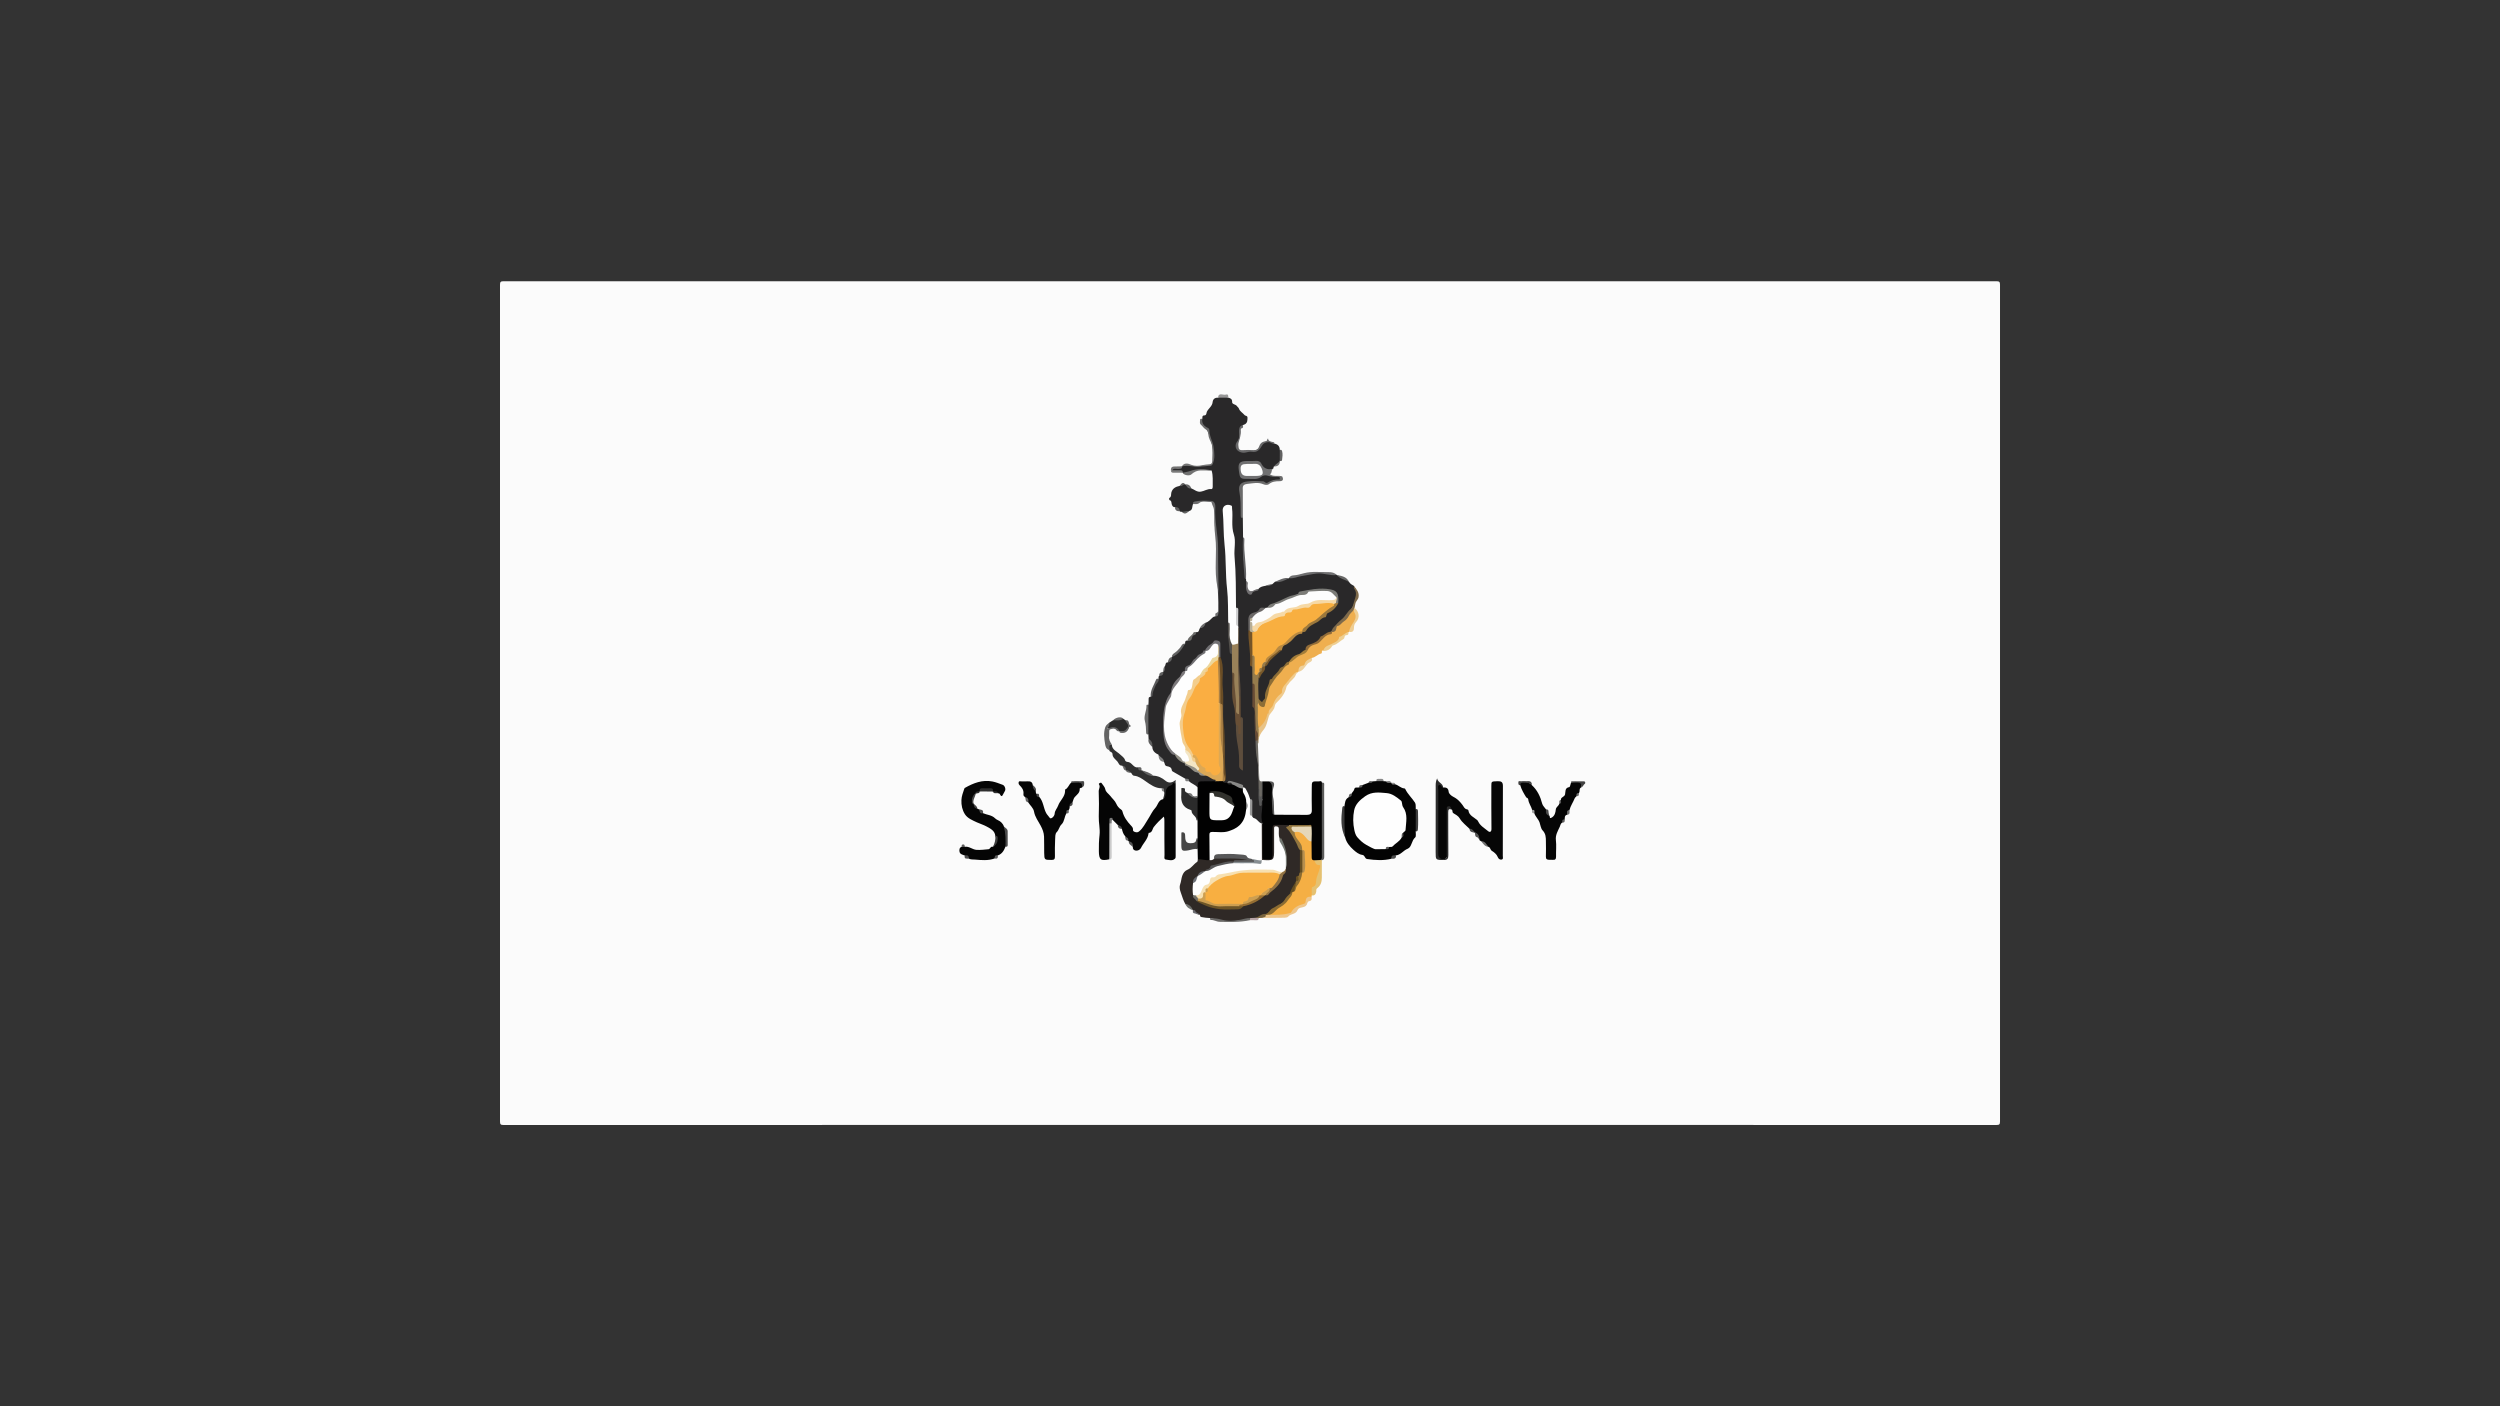 <?xml version="1.0" encoding="utf-8"?>
<!-- Generator: Adobe Illustrator 25.1.0, SVG Export Plug-In . SVG Version: 6.00 Build 0)  -->
<svg version="1.1" id="레이어_1" xmlns="http://www.w3.org/2000/svg" xmlns:xlink="http://www.w3.org/1999/xlink" x="0px"
	 y="0px" viewBox="0 0 1920 1080" style="enable-background:new 0 0 1920 1080;" xml:space="preserve">
<rect x="0" y="0" width="1920" height="1080" fill="#333333" stroke="none"/>
<style type="text/css">
	.st0{fill:#FBFBFB;}
	.st1{fill:#292829;}
	.st2{fill:#2F2926;}
	.st3{fill:#050505;}
	.st4{fill:#030303;}
	.st5{fill:#060606;}
	.st6{fill:#010101;}
	.st7{fill:#EFAF4F;}
	.st8{fill:#F5AF44;}
	.st9{fill:#2F2F2F;}
	.st10{fill:#2B2B2B;}
	.st11{fill:#967C4C;}
	.st12{fill:#707071;}
	.st13{fill:#6D6D6E;}
	.st14{fill:#5A5A59;}
	.st15{fill:#6B6B6B;}
	.st16{fill:#454545;}
	.st17{fill:#EDC68C;}
	.st18{fill:#2A2A2A;}
	.st19{fill:#E5C171;}
	.st20{fill:#7E6A4B;}
	.st21{fill:#646464;}
	.st22{fill:#F0CB8D;}
	.st23{fill:#686869;}
	.st24{fill:#6C6963;}
	.st25{fill:#6E6E6F;}
	.st26{fill:#EECF92;}
	.st27{fill:#6B6A68;}
	.st28{fill:#676767;}
	.st29{fill:#CBCBCB;}
	.st30{fill:#E8C387;}
	.st31{fill:#3B3B3B;}
	.st32{fill:#EECE94;}
	.st33{fill:#626264;}
	.st34{fill:#585858;}
	.st35{fill:#3C3C3C;}
	.st36{fill:#EED19D;}
	.st37{fill:#727272;}
	.st38{fill:#4A4A4A;}
	.st39{fill:#716F71;}
	.st40{fill:#2E2E2E;}
	.st41{fill:#747474;}
	.st42{fill:#5A5A5B;}
	.st43{fill:#636363;}
	.st44{fill:#414141;}
	.st45{fill:#979797;}
	.st46{fill:#656565;}
	.st47{fill:#616161;}
	.st48{fill:#404040;}
	.st49{fill:#676766;}
	.st50{fill:#7C7C7C;}
	.st51{fill:#6A6A68;}
	.st52{fill:#3E3E3E;}
	.st53{fill:#626262;}
	.st54{fill:#666667;}
	.st55{fill:#78633D;}
	.st56{fill:#B9A5A7;}
	.st57{fill:#6F716E;}
	.st58{fill:#767676;}
	.st59{fill:#717171;}
	.st60{fill:#606060;}
	.st61{fill:#828282;}
	.st62{fill:#565656;}
	.st63{fill:#878787;}
	.st64{fill:#4C4C4C;}
	.st65{fill:#6A6B70;}
	.st66{fill:#787878;}
	.st67{fill:#555555;}
	.st68{fill:#505050;}
	.st69{fill:#4E4E4E;}
	.st70{fill:#4D4D4D;}
	.st71{fill:#707070;}
	.st72{fill:#5D5D5D;}
	.st73{fill:#7D7D7D;}
	.st74{fill:#777777;}
	.st75{fill:#5F5F5F;}
	.st76{fill:#494949;}
	.st77{fill:#5E5E5E;}
	.st78{fill:#6D6D6D;}
	.st79{fill:#A2A2A2;}
	.st80{fill:#868686;}
	.st81{fill:#8F8F8F;}
	.st82{fill:#535353;}
	.st83{fill:#FEFEFE;}
	.st84{fill:#FDFDFD;}
	.st85{fill:#DCA855;}
	.st86{fill:#998159;}
	.st87{fill:#5D4D3C;}
	.st88{fill:#6A4D25;}
	.st89{fill:#684F36;}
	.st90{fill:#7C7C78;}
	.st91{fill:#7C797B;}
	.st92{fill:#8C6D36;}
	.st93{fill:#AA8045;}
	.st94{fill:#9C783C;}
	.st95{fill:#B88941;}
	.st96{fill:#755427;}
	.st97{fill:#684C35;}
	.st98{fill:#926C38;}
	.st99{fill:#727174;}
	.st100{fill:#6C6968;}
	.st101{fill:#524F4B;}
	.st102{fill:#939086;}
	.st103{fill:#898987;}
	.st104{fill:#A37D39;}
	.st105{fill:#CFCFD0;}
	.st106{fill:#785829;}
	.st107{fill:#989898;}
	.st108{fill:#585859;}
	.st109{fill:#6D5527;}
	.st110{fill:#93763E;}
	.st111{fill:#8C6C31;}
	.st112{fill:#927343;}
	.st113{fill:#946D32;}
	.st114{fill:#654E21;}
	.st115{fill:#737771;}
	.st116{fill:#CD9F51;}
	.st117{fill:#6E6C66;}
	.st118{fill:#6B6E74;}
	.st119{fill:#5B5B5B;}
	.st120{fill:#E5D7B8;}
	.st121{fill:#32322D;}
	.st122{fill:#B58F4E;}
	.st123{fill:#F8AF40;}
	.st124{fill:#878E92;}
	.st125{fill:#F6D9A6;}
	.st126{fill:#B7AE97;}
	.st127{fill:#FAAE42;}
	.st128{fill:#F3CD8C;}
	.st129{fill:#F3E6C5;}
	.st130{fill:#EDD79B;}
	.st131{fill:#F7E0B0;}
	.st132{fill:#F8AF41;}
</style>
<g>
	<g>
		<path class="st0" d="M960,863.94c-191.08,0-382.16,0-573.24,0.06c-2.25,0-2.76-0.51-2.76-2.76c0.06-214.16,0.06-428.33,0-642.49
			c0-2.25,0.51-2.76,2.76-2.76c382.16,0.06,764.33,0.06,1146.49,0c2.25,0,2.76,0.5,2.76,2.75c-0.06,214.16-0.06,428.33,0,642.49
			c0,2.25-0.5,2.76-2.75,2.76C1342.16,863.94,1151.08,863.94,960,863.94z"/>
		<path class="st1" d="M918.63,485.47c2.46,0.39,2.03-1.98,2.95-3.08c1.84-0.94,3.03-2.56,4.26-4.13c2.34-0.57,3.76-2.47,5.39-3.97
			c0.75-0.69,1.47-0.76,2.26-0.97c1.68-1.72,2.49-3.72,2.25-6.17c-0.13-1.29,0.02-2.6-0.03-3.9c-0.67-17.34-1.68-34.67-1.2-52.04
			c-2.66-6.72-1.01-13.76-1.53-20.63c-0.32-4.2-2.02-5.62-6.16-5.68c-3.7-0.06-7.35-0.06-10.55,2.21c-0.87,1.86-0.07,4.64-2.98,5.37
			c-1.83,0.39-3.55,1.85-5.56,0.6c-0.61-0.16-1.36,0.18-1.82-0.5c-0.78-1.5-2.24-2.22-3.56-3.11c-1.3,0.11-1.81-0.63-2.32-1.75
			c-0.56-1.22,0.11-3.12-1.9-3.65c-0.2-0.05-0.35-1.5-0.17-1.59c1.93-0.96,1.23-2.85,1.66-4.32c0.92-3.17,3.37-4.38,6.32-4.97
			c1.5-0.16,2.45-2.32,4.3-1.18l-0.01,0c1.55,1.05,3.16,2.02,4.71,3.07c2.39,0.89,4.22,2.98,7.28,2.52
			c2.76-0.42,5.09-2.29,8.05-1.99c0.98,0.1,1.12-1.18,1.1-2.13c-0.1-4.05,0.37-8.14-0.84-12.11c-5.85-0.65-11.69-1.31-17.15,1.81
			c-1.65,0.94-3.37,1.07-5.03-0.08l-0.01,0.01c-0.79-1.22-2.04-0.91-3.19-1c-1.73-0.14-3.55,0.38-5.15-0.72
			c0.07-2.34,1.92-1.94,3.36-2.19c1.47-0.26,3.21,0.6,4.34-1.06l0.02-0.01c2.32-1.21,4.58-1.07,7.15-0.51
			c3.34,0.72,6.84,0.66,10.27-0.15c1.23-0.29,2.54-0.38,3.82-0.43c3.05-0.35,2.57-2.96,2.77-4.8c0.63-5.8-0.74-11.27-2.61-16.79
			c-1.19-3.5-2.12-6.73-5.32-9.01c-1.65-1.18-1.58-3.11-0.43-4.84c0.2-1.06-0.37-2.54,1.61-2.56c1.68-0.02,1.56-2.09,1.86-2.74
			c1.22-2.65,4.12-4.24,4.44-7.37c0.24-2.41,1.68-3.58,4.12-3.5c2.61-1.41,5.22-1.35,7.85-0.06c1.77,0.45,3.09,1,3.03,3.4
			c-0.05,1.94,2.79,1.57,3.73,3.2c0.29,0.51,1.17,0.94,1.47,1.83c0.76,2.22,2.96,3.26,4.36,4.99c0.61,0.75,2.3,0.28,2.24,2.14
			c-0.06,1.89-0.02,3.67-1.81,4.82c-0.49,0.31-1.08,0.47-1.62,0.69c-1.93,1.66-2.9,3.7-2.45,6.28c0.4,2.26-0.51,4.38-1.32,6.27
			c-0.94,2.23-1.38,4.2,0.08,6.08c1.43,1.85,3.72,1.42,5.74,1.4c0.67-0.01,1.38-0.35,2.06-0.25c4.56,0.66,8.01-0.37,10.39-4.9
			c1.57-2.99,5.59-2.91,9.58-0.62c2.65,0.49,4.11,2.01,4.15,4.77c1.31,2.87,1.3,5.73-0.02,8.6l0.04,0.01
			c-0.75,2.09-2.52,3.11-4.3,4.11c-0.94,0.29-0.12,1.62-1.11,1.88c-4.37,1.9-5.71,1.71-8.64-2.32c-1.63-2.23-3.5-3.06-6.1-2.91
			c-1.59,0.1-3.2,0.03-4.8,0.02c-1.44,0-2.78,0.37-4.02,1.05c-3.65,2.02-1.34,5.16-1.33,7.8c0.01,2.1,1.41,3.27,3.57,3.18
			c4.12-0.17,8.31,0.78,12.25-1.58c2.02-1.21,4.43-1.38,6.89-0.18c2.35,1.14,5.13,0.25,7.66,0.83c0.9,2.65,0.74,2.99-1.92,3
			c-1.82,0-3.53,0.08-5.09,1.18c-1.95,1.38-3.83,0.85-6.1,0.45c-4.97-0.87-10.19-1.16-15.02,0.92c-2.11,0.91-2.77,3.36-2.17,5.39
			c1.7,5.81,0.7,11.71,1.01,17.56c0.06,1.18-0.19,2.43,0.82,3.37c0.06,4.95,0.11,9.91,0.17,14.86c0.74,1.07,0.52,2.3,0.53,3.48
			c0.02,4.78-0.44,9.62,0.14,14.33c0.54,4.34,1.21,8.63,1.15,13.01c-0.01,0.4,0.23,0.75,0.46,1.08c0.04,0.57,0.07,1.14,0.11,1.71
			c1,1.54,0.46,3.27,0.52,4.9c0.13,3.62,1.17,4.25,4.42,2.87c1.49-0.63,3.14-0.89,4.54-1.79c1.38-1.72,3.39-2.03,5.38-2.38
			c1.78-0.46,3.69-0.4,5.35-1.34c0.61-0.56,1.22-1.13,1.82-1.69c2.67-0.16,5.17-1,7.49-2.24c1.12-0.6,2.38,0.07,3.4-0.69l-0.02-0.01
			c8.71-2.76,17.57-4.75,26.76-4.1c3.31,0.23,6.64,0.8,9.88,1.7l-0.01,0.01c3.17,1.82,7,2.48,9.53,5.44
			c0.87,1.45,2.29,2.21,3.71,2.98c0.15,0.26,0.13,0.63,0.29,0.83c3.32,4.43,1.6,8.71-0.16,13.12c-2.35,5.9-6.74,10.12-11.24,14.26
			c-1.85,1.7-3.26,3.75-4.85,5.66c-0.73,0.87-1.43,1.64-2.52,2c-2.56,1.74-5.56,2.65-7.65,5.36c-1.48,1.93-3.94,3.47-6.38,4.13
			c-2.32,0.62-3.71,1.71-4.38,3.9c-1.79,1.93-3.84,3.4-6.38,4.25c-2.75,0.91-4.24,3.53-6.53,5.1c-3.99,3.65-7.86,7.37-11.32,11.59
			c-3.53,4.31-5.64,8.94-6.12,14.41c-0.03,0.3-0.13,0.58-0.2,0.87c-0.46,1.91-1.41,4.12-3.17,4.28c-1.71,0.16-2.77-1.97-3.28-3.79
			c-0.39-4.7-1.01-9.4-0.03-14.1c0.28-2.29,1.82-3.95,3.09-5.66c0.99-1.34,1.57-2.72,1.97-4.26c2.79-2.77,4.38-6.59,7.65-8.91
			c1.86-1.31,3.72-2.56,4.99-4.49c0.62-1.98,1.56-3.52,3.76-4.24c1.7-0.55,3.14-1.96,4.19-3.3c2.33-2.95,5.46-4.49,8.7-5.98
			c2.72-1.95,4.76-4.72,7.88-6.23c2.91-1.41,5.3-3.76,8.31-5.06c0.37-0.16,0.86-0.31,0.96-0.67c0.77-2.86,3.56-3.65,5.52-5.19
			c1.91-1.49,3.21-3.18,3.9-5.43c1.21-6.4-2.65-9.53-8.69-9.25c-1.49,0.07-3.01,0.17-4.48-0.02c-4.89-0.63-9.84,0.35-13.99,2.18
			c-6.2,2.74-12.92,4.21-18.77,7.9c-2.33,1.47-5.45,1.74-7.58,3.86c-0.44,0.23-0.91,0.36-1.4,0.42c-2.08-0.09-3.93,0.2-5.18,2.2
			c-0.61,0.97-1.93,0.97-2.95,1.31c-3.15,1.05-4.13,2.33-4.18,5.68c-0.04,2.6-0.02,5.2,0.02,7.8c-0.18,8.18,2.04,16.23,1.24,24.43
			c-0.12,1.26,0.6,2.04,1.31,2.87c0.96,4.33,0.46,8.72,0.49,13.09c0.02,4.08,0,8.16,0.02,12.25c0.01,2.35-0.39,4.78,1.34,6.83
			c0.44,0.52,0.38,1.33,0.38,2.03c0.02,7.55-0.08,15.11,0.65,22.64c0.04,3.09-0.55,6.3,0.14,9.24c1.82,7.8,0.4,15.84,2.23,23.6
			c0.2,0.87,0.11,1.79,0.09,2.68c-0.13,4.08-0.33,8.17,0.27,12.33c1.04-0.4,0.09-2.77,2.1-1.95c0.79,1.38,0.74,2.91,0.54,4.35
			c-0.6,4.33-0.51,8.68-0.55,13.03c-0.08,0.36-0.29,0.62-0.62,0.78c-0.18,0.07-0.38,0.17-0.56,0.15c-2.27-0.27-7.08-4.48-7.72-6.71
			c-0.15-2.98-0.01-5.97-0.08-8.95c-0.02-1.07,0.24-2.23-0.88-2.98c-2.01-3.06-2.64-6.95-5.7-9.37c-2.61-3.13-8.57-4.75-12.01-3.25
			c-1.34,0.18-2.8,0.6-2.97-1.51c0.16-0.51,0.49-0.94,0.73-1.41c0.57-1.02,0.57-2.14,0.44-3.22c-1.14-9.55,0.43-19.22-0.76-28.67
			c-1.59-12.61-0.22-25.25-1.55-37.82c-0.42-3.96-0.08-7.98-0.09-11.97c-0.02-3.97,0.35-7.99-1.68-11.66
			c-0.1-3.15,0.02-6.31-0.04-9.47c-0.02-1.09,0.05-2.26-1.28-2.71c-1.24-0.42-2.29-0.1-3.2,0.88c-1.8,1.94-4.38,3.07-5.7,5.51
			c-3.23,2.91-7.19,5.11-9.71,8.67c-1.38,1.94-2.85,3.33-4.89,4.42c-1.06,0.57-0.53,2.3-1.55,3.11c-3.81,4.95-8.87,9.07-10,15.77
			c-0.31,1.81-1.49,3.51-2.45,4.99c-2.41,3.71-2.81,7.88-3.13,11.94c-0.55,7.13-0.93,14.37,1.01,21.37
			c1.06,3.85,3.16,7.25,6.83,9.34c2.32,2.74,4.86,5.25,8.08,6.96c0.2,0.22,0.31,0.55,0.54,0.71c2.37,1.6,4.81,3.04,6.96,5.01
			c1.2,1.09,3.21,1.2,4.51,2.63c0.89,0.99,2.47,0.37,3.74,0.44c2.84-0.08,4.54,2.52,7.18,3.05c0.93,0.19,0.91,1.38,0.27,2.23
			c-2.14,1.15-4.49,0.76-6.7,0.61c-3.38-0.22-6.22,0.07-7.12,4.04c-1.72-2.26-4.66-2.86-6.59-4.84c-0.58-1.18-2.16-0.89-2.85-1.92
			c-3.25-1.86-6.51-3.7-9.74-5.59c-0.31-0.18-0.63-0.61-0.66-0.94c-0.2-2.31-1.97-2.77-3.73-3.1c-1.99-0.37-1.5-2.27-2.31-3.36
			c-1.05-2.08-3.57-3.04-4.16-5.47c-2.62-1.18-4.64-2.83-4.77-5.98c-0.66-2.17-1.48-4.27-2.85-6.11c-0.06-1.15-0.12-2.3-0.18-3.45
			c-0.71-0.93-0.81-2-0.81-3.12c-0.01-5.58-0.16-11.17,0-16.75c0.03-1.12,0.1-2.2,0.86-3.1c0.06-1.49,0.23-2.98,0.16-4.46
			c-0.06-1.3,0.75-1.37,1.63-1.51c1.17-3.3,1.7-6.8,3.56-9.89c0.8-1.33,1.76-2.6,2.39-4.04c0.13-0.79-0.19-1.69,0.61-2.3
			c1.25-0.76,2.37-1.66,3.03-3.01l-0.01,0.02c1.11-1.21,0.5-2.91,1.22-4.23c0.84-0.95,0.14-3.14,2.39-2.96
			c1.26-1.22,2.38-2.54,3.05-4.19l-0.01,0.01c0.88-1.4,2.38-2.07,3.65-2.98c1.81-1.29,3.53-2.69,4.09-4.89
			c0.36-1.45,1.75-1.48,2.43-2.4c-0.07-1.32,0.08-2.47,1.86-2.31c1.29-0.56,2.48-1.14,2.97-2.69
			C915.55,487.5,917.5,486.84,918.63,485.47z"/>
		<path class="st2" d="M969.01,632.38c0.2,0,0.4,0,0.59,0c1.17,1.23,0.92,2.79,0.93,4.26c0.05,6.39,0.05,12.78,0,19.18
			c-0.01,2.23,0.76,3.29,3.14,3.21c2.12-0.07,2.76-1.11,2.76-3.02c0-5.49-0.01-10.99,0-16.48c0-1-0.03-2,0.04-3
			c0.19-3.02,0.84-3.78,3.76-3.85c2.98-0.08,5.99-0.34,8.95,0.25c0.35,0.16,0.96,0.37,0.87,0.68c-1.02,3.48,1.78,5.59,3.16,8.03
			c2.18,3.85,4.56,7.55,5.91,11.82c0.19,5.37,0.28,10.73-0.03,16.1c-0.27,1.11-0.49,2.25-1.29,3.15c-1.89,0.59-1.64,2.28-1.87,3.71
			c-0.06,0.28-0.15,0.54-0.25,0.8c-1.13,3.33-3.66,5.99-4.47,9.48c-3.61,5.33-8.59,9.08-14.16,12.1c-1.9,1.03-2.56,3.69-5.14,3.75
			c-2.99,0.27-5.18,2.64-8.1,3.08c-1.36,0.28-2.73,0.21-4.1,0.21c-6.38,0.99-12.76,2.18-19.26,1.52c-3.79-0.39-7.47-1.46-11.18-2.3
			c-2.21-0.13-4.41-0.28-6.6-0.77c-1.19-0.27-0.89-1.02-1.13-1.65c-2.16-0.68-3.85-2.05-5.42-3.61l0.01,0.01
			c-1.72-1.93-3.79-3.42-5.89-4.89c-1.58-2.77-2.32-5.86-3.43-8.8c-0.83-2.2-1.11-4.47-0.45-6.21c0.81-2.14,0.85-4.37,1.57-6.48
			c0.75-2.18,2.01-3.89,4.01-4.69c3.09-1.25,4.67-4.19,7.28-5.91c0.95-0.63,0.45-1.4,0.67-2.08c1.49-1.27,3.16-0.67,4.78-0.45
			c1.27,0.18,2.54,0.15,3.81,0.22c1.58,0.06,3-0.6,4.47-1.03c7.17-0.41,14.35-0.48,21.51,0.05c1.46,0.11,4.08-0.07,4,1.51
			c-0.09,1.76-2.59,0.99-4.08,1.15c-2.16,0.23-4.39-0.42-6.48,0.54c-2.5,1.23-5.28,0.45-7.91,1.13c-4.8,1.23-9.41,2.71-13.38,5.77
			c-0.23,0.18-0.48,0.34-0.74,0.47c-2.18,0.51-4.25,1.2-5.54,3.24c-0.17,0.21-0.36,0.41-0.55,0.61c-1.28,1.68-3.32,2.99-2.74,5.58
			c0.06,2.74,0.06,5.48,0.03,8.21c-0.3,2.06,1.32,3.07,2.42,4.36c9.42,6.08,19.93,6.68,30.67,6.15c1.56-0.08,2.85-0.82,4.07-1.71
			c3.21-2.07,7.29-1.88,10.48-4.14c2.09-1.48,3.92-3.4,6.41-4.3c0.25-0.15,0.52-0.26,0.8-0.35c1.76,0.01,2.46-1.56,3.58-2.46
			c4.06-3.25,7.67-6.82,9.06-12.12c0.46-1.77,2.47-2.91,2.41-5.01c0.05-0.3,0.13-0.6,0.21-0.89c0.39-5.1,0.69-10.25-1.01-15.13
			c-0.91-2.61-1.62-5.51-4-7.41c-1.05-1.27-0.82-2.81-0.91-4.29c-0.06-1.12,0.21-2.35-0.76-3.35c-1.32,1-0.94,2.28-0.95,3.39
			c-0.05,5.68,0.02,11.36-0.04,17.03c-0.05,4.04-0.71,4.73-4.71,4.73c-2.04,0-4.22,0.53-6.03-0.99c-0.77-1.15-0.73-2.47-0.74-3.76
			c-0.03-6.79-0.03-13.58,0-20.37C968.03,634.96,967.97,633.53,969.01,632.38z"/>
		<path class="st3" d="M851.94,659.94c-6.56,1.4-7.91,0.4-8.02-6.2c-0.07-4.17,0.06-8.32,0.53-12.49c0.53-4.74-0.77-9.47-0.6-14.27
			c0.23-6.39,0.2-12.8-0.04-19.18c-0.07-1.83,1.46-3.56,0.19-5.44c-0.32-0.47,0.29-0.84,0.76-1.07c0.49-0.25,0.95-0.33,1.3,0.2
			c0.97,1.49,2.47,2.89,2.76,4.5c0.45,2.55,2.68,3.6,3.93,5.33c1.45,1.99,3.52,3.52,4.58,5.99c0.74,1.71,1.95,3.34,3.63,4.37
			c0.67,0.41,0.92,0.85,1.11,1.59c1.06,4.2,3.53,7.55,6.45,10.67c0.78,0.83,1.77,1.78,1.62,3.2c-0.15,1.33,0.96,1.65,1.82,1.9
			c0.9,0.25,1.81,0.3,2.78-0.46c3.19-2.51,4.82-6.28,6.94-9.46c1.84-2.76,3.3-6.25,5.53-8.57c2.11-2.2,2.33-6.19,6.09-6.82
			c1.2-1.6,1.39-3.43,1.34-5.36c-0.09-3.23,3.61-7.34,6.7-7.51c0.65-0.04,1.17,0.17,1.31,0.91c0.11,0.59,0.07,1.19,0.07,1.79
			c0,17.94,0,35.87,0,53.81c0,0.68,0.15,1.4-0.27,2.03c-2.17,2.12-4.83,0.97-7.15,0.7c-1.56-0.19-0.93-2.44-0.95-3.7
			c-0.13-8.48-0.09-16.96-0.1-25.44c0-1.28,0.05-2.57-0.46-3.82c-2.72,2.44-5.38,5.02-7.68,7.99c-1.21,1.57-1.02,4.39-3.91,4.54
			c-0.06,0-0.12,0.36-0.15,0.55c-0.57,4.34-3.97,7.23-5.76,10.95c-0.65,1.36-2.4,2.45-4.35,2.03c-1.5-0.33-2.01-1.37-1.93-2.8
			c-0.64-1.67-1.5-3.18-3.07-4.16c-0.18-0.21-0.36-0.43-0.53-0.64c-0.86-1.16-1.8-2.27-2.43-3.59c-1.38-1.54-1.91-3.46-2.37-5.4
			c-1.01-1.01-2.17-1.85-3.09-2.95c-1.39-1.4-2.77-2.8-4.16-4.2c-0.76-0.57-1.27-0.4-1.44,0.54c-0.22,1.16-0.06,2.33-0.01,3.51
			c0.03,7.5,0.01,15,0.01,22.49C852.9,657.38,853.07,658.82,851.94,659.94z"/>
		<path class="st4" d="M1054.23,600.09c0.96-0.07,1.92-0.13,2.88-0.2c1.85-1.09,3.69-1.13,5.51,0.05c0.57,0.04,1.13,0.09,1.7,0.13
			c1.22,1.09,3.05-0.09,4.23,1.15l0.02-0.02c0.77,0.99,2.23,0.22,3.01,1.19c2.51,0.65,4.26,2.99,7.01,3.11
			c0.23,0.01,0.54,0.25,0.65,0.47c1.85,3.96,5.17,6.86,7.48,10.46c0.81,1.26,0.42,3.29,0.58,4.97c0.63,0.94,0.78,1.99,0.78,3.1
			c-0.01,3.65-0.01,7.3,0,10.94c0,1.11-0.13,2.16-0.81,3.08c-0.09,1.58,0.44,3.91-0.39,4.6c-2.94,2.44-2.55,7.45-5.83,8.73
			c-3.34,1.3-5.26,4.71-8.95,5.09c-1.06,0.97-2.83,0.99-3.45,2.56c-6.18,1.56-12.35,1.14-18.6,0.24c-2.18-0.31-1.56-2.91-3.91-3.21
			c-2.49-0.31-4.77-2.14-6.74-3.93c-2.84-2.59-5.31-5.46-6.3-9.31c-1.87-6.73-1.58-13.62-1.43-20.49c0.03-1.29-0.06-2.59,0.87-3.67
			c0.43-2.45,0.38-5.11,2.91-6.63c1.11-0.73,1.69-1.93,2.52-2.92c0.61-1.31,1.89-2.1,2.23-3.78c0.31-1.53,2.42-0.69,3.69-1.09
			c0.75-0.69,1.89-0.84,2.44-1.78c1.58-0.6,3.17-1.21,4.75-1.81C1051.98,600.29,1053.35,600.92,1054.23,600.09z"/>
		<path class="st5" d="M1108.26,604.75c2.35-0.04,4.03,0.27,4.32,3.39c0.13,1.39,2.03,3.07,3.53,3.79c3.07,1.48,5.15,3.69,7.13,6.36
			c0.85,1.14,1.51,3.02,3.4,3.27c0.57,0.07,1.04,0.44,1.1,0.87c0.57,4.03,4.31,5.19,6.8,7.45c0.4,0.36,0.52,0.67,0.73,1.09
			c1.63,3.37,4.94,5.11,7.63,7.38c1.24,1.04,2.57,0.61,2.54-1.75c-0.14-10.99-0.1-21.97-0.09-32.96c0-3.63,0.06-3.51,4.97-3.66
			c2.74-0.09,3.93,0.73,3.91,3.66c-0.09,17.88-0.04,35.76-0.08,53.65c0,1.07,0.61,2.72-1.12,2.89c-1.28,0.12-2.25-0.61-2.86-2.16
			c-0.77-1.94-2.74-3.54-4.33-4.49c-1.49-0.9-1.14-2.92-2.85-3.17c-1.8-1.39-3.19-3.31-5.37-4.21c-0.39-0.23-0.79-0.46-1.18-0.68
			c-0.69-2.08-1.72-3.98-3.17-5.63c-1.59-1.03-3.33-1.86-4.65-3.28c-2.56-2.6-5.7-4.85-7.47-7.9c-1.3-2.22-3.19-2.96-4.93-4.1
			c-1.26-0.82-0.24-2.35-1.46-2.91c-2.59-1.38-2.95-1.2-2.96,1.84c-0.04,10.79-0.01,21.57-0.02,32.36c0,3.73-3.16,5.58-6.63,3.9
			c-1.3-0.63-1.4-1.86-1.43-3.06c-0.08-2.6-0.03-5.19-0.03-7.79c0-13.78,0-27.57,0-41.35c0-0.5-0.02-1,0.01-1.5
			c0.09-1.36-0.32-3.15,1.25-3.7C1106.8,601.7,1107.35,603.64,1108.26,604.75z"/>
		<path class="st4" d="M990.09,633.65c-3.39-0.05-6.77-0.05-10.16-0.19c-1.92-0.08-2.65,0.64-2.63,2.59
			c0.08,6.88-0.08,13.76,0.08,20.63c0.06,2.61-0.66,3.49-3.34,3.32c-4.84-0.3-4.32,0.66-4.36-4.29c-0.06-7.77-0.06-15.55-0.08-23.32
			c-1.1-3.3-0.83-6.74-0.42-10.04c0.33-2.69,0.41-5.33,0.34-8c-1.58-3.43-0.45-7.06-0.74-10.58c-0.1-1.26-0.21-2.63,0.87-3.65
			c1.57-0.01,3.13-0.02,4.7-0.03c3.38,1.28,3.28,1.27,2.84,4.97c-0.61,5.08,0.34,10.12,0.72,15.17c0.14,1.82-0.58,3.82,0.79,5.48
			c8.36,0.04,16.73,0.12,25.09,0.1c2.29-0.01,3.79-0.81,3.69-3.65c-0.18-5.67-0.05-11.35-0.05-17.03c0-5.11,0-5.15,5.24-5.01
			c0.88,0.02,2.32-0.84,2.57,1c0.92,1.09,0.84,2.41,0.84,3.71c0,17.19-0.01,34.38,0.01,51.58c0,1.77-0.12,3.41-1.81,4.47
			c-1.68,0.9-3.48,0.55-5.25,0.48c-2.26-0.25-2.53-1.93-2.57-3.69c-0.07-3.77-0.13-7.53,0.03-11.3c-0.22-3.63,0.23-7.28-0.3-10.89
			c-0.56-1.41-1.81-1.02-2.84-1.04c-3.29-0.06-6.59,0-9.88-0.03C992.31,634.4,991.07,634.59,990.09,633.65z"/>
		<path class="st6" d="M928.98,660.52c-3.06,0.47-6.02-0.77-9.06-0.57c-0.05-2.57-0.11-5.14-0.16-7.71c-1.6-2.85-0.9-5.7-0.02-8.56
			c-0.01-4.51-0.02-9.01-0.04-13.52c-1.6-5.7-0.72-11.5-0.69-17.26c0.08-0.6,0.36-1.11,0.7-1.6c0.01-2.14,0.03-4.29,0.04-6.43
			c0.24-4.87,0.24-4.85,5.26-4.84c2.89,0,5.77-0.05,8.66-0.07c1.58-1.18,3.32-0.88,5.07-0.54c0.34,0.14,0.6,0.36,0.8,0.67
			c0.57,1.7,1.96,1.01,3.09,1.07c0.13,0.03,0.26,0.06,0.4,0.09c1.15,0.53,2.43,0.39,3.62,0.7c2.81,1.04,5.61,2.08,8.25,3.51
			c0.99,3.63,3.36,6.89,2.95,10.9c-0.01,1.74-0.02,3.47,0.01,5.21c0.21,5.78-1.92,10.74-6.43,14.13c-3.2,2.4-6.97,4.25-11.29,4.18
			c-2-0.04-3.99,0-5.99,0.02c-4.3,0.02-4.42,0.13-4.43,4.31c-0.02,4.19,0.01,8.39-0.01,12.58
			C929.68,658.06,929.84,659.39,928.98,660.52z"/>
		<path class="st3" d="M764.4,641.99c-0.4-4.06-3.68-5.56-6.63-7.21c-2.37-1.32-5.07-2.08-7.49-3.21c-3.34-1.57-7.18-3.04-9.24-6.26
			c-2.02-3.17-2.84-6.93-2.67-10.88c0.14-3.07,1.24-5.79,2.18-8.6c0.09-0.27,0.26-0.6,0.48-0.73c6.58-3.72,13.44-6.44,21.19-4.91
			c2.68,0.53,5.27,1.62,7.86,2.55c1.59,0.57,2.61,3.41,1.63,4.86c-0.33,0.49-0.47,1.03-0.8,1.47c-0.83,1.12-1.29,4.28-3.15,0.63
			c-0.19-0.37-1.07-0.38-1.63-0.56c-0.89-1.37-2.62-0.27-3.64-1.25l0.03,0.01c-2.36-2.36-7.53-2.4-10.08-0.06l0.02-0.01
			c-1.1,0.78-2.76,0.58-3.49,1.99c-1.2,2.37-3.26,4.58-1.25,7.48l-0.01-0.01c0.79,1.37,1.67,2.66,2.85,3.73
			c0.42,0.19,0.84,0.38,1.25,0.56c1.21,0.79,1.74,2.3,3.1,2.93c3.11,1.38,6.77,1.36,9.39,4.03c1.27,1.3,3.24,1.56,4.67,3.04
			c1,1.03,1.65,1.94,2.03,3.21c2.65,4.14,2.15,8.77,2.06,13.34c-0.02,0.82-0.28,1.57-0.89,2.16c-1.12,2.98-2.65,5.61-5.91,6.71
			c-0.95,0.63-1.72,1.48-2.47,2.32c-4.87,1.76-9.9,1.29-14.88,0.85c-1.62-0.14-3.38,0.08-4.92-0.77c-0.73-1.18-1.96-1.7-3.08-2.36
			c-1.61-0.63-3.67-0.94-4.01-2.93c-0.23-1.35-0.22-3.12,1.66-3.79c0.83-0.61,1.66-0.61,2.49,0.02c3.3-0.51,5.72,2.14,8.94,2.36
			c3.13,0.21,6.13-0.23,9.18-0.49c1.34-0.11,1.57-2.53,3.44-1.85C765.68,646.7,766.1,644.74,764.4,641.99z"/>
		<path class="st3" d="M830.97,604.71c-0.38,0.71-1.81,0.07-1.76,1.23c0.15,3.01-2.18,4.37-3.85,6.27
			c-0.89,1.02-1.13,2.61-1.67,3.94c-0.58,1.16-1.55,2.06-2.2,3.18c0.09,1.03-0.1,1.99-0.77,2.81c-0.75,0.71-0.98,1.76-1.67,2.51
			c-1.71,2.63-1.47,6.27-3.76,8.44c-1.84,1.75-1.95,4.29-3.81,6.08c-1.19,1.15-1.06,3.88-1.15,5.92c-0.19,4.18-0.23,8.38-0.14,12.57
			c0.04,2-0.45,2.8-2.64,2.77c-5.44-0.06-5.49,0.05-5.61-5.42c-0.1-4.19,0.07-8.38-0.11-12.56c-0.13-3.01-1.14-5.6-2.66-8.44
			c-1.81-3.37-4.33-6.63-5.04-10.72c-0.48-2.77-3.02-4.73-4.5-7.14c-0.94-1.31-1.09-3.08-2.47-4.13c-1.13-0.48-1.23-1.42-1.13-2.47
			c0.26-2.72-1.17-4.74-2.97-6.46c-0.89-0.85-0.93-1.86-0.63-2.64c0.28-0.72,1.42-0.33,2.18-0.35c1.5-0.05,3,0.1,4.49-0.02
			c2.27-0.18,3.82,0.45,4.07,2.96c0.98,1.5,1.72,3.12,2.33,4.8c0.18,0.64-0.16,1.46,0.65,1.87c0.86,0.56,0.97,1.76,1.94,2.22
			c3.23,3.55,3.23,8.48,5.35,12.49c0.72,1.35,1.93,2.42,2.81,3.74c0.78,1.18,3.59-0.99,3.73-3.3c0.15-2.44,1.97-4.12,2.61-6.01
			c1.39-4.06,5.34-6.82,5.4-11.38c0.01-0.4-0.09-1.08,0.08-1.15c2.3-1.03,2.72-3.67,4.49-5.14c2.39-1.12,4.96-0.77,7.34-0.4
			C832.32,601.15,831.85,603.05,830.97,604.71z"/>
		<path class="st3" d="M1214.35,604.74c-1.92,0.88-0.69,3.04-1.73,4.28c-0.93,0.55-1.06,1.71-1.82,2.39
			c-0.33,0.67-1.1,0.84-1.43,1.69c-1.19,3.08-3.21,5.8-4.02,9.06c-1.28,0.84-0.66,2.66-1.83,3.55c-1.99,0.5-1.73,2.15-1.84,3.61
			c-0.73,0.69-0.93,1.77-1.75,2.39c-1.44,0.57-1.55,2.21-2.02,3.23c-1.46,3.24-3.47,6.3-2.98,10.33c0.5,4.12,0,8.36,0.12,12.54
			c0.05,1.97-0.64,2.75-2.58,2.55c-0.89-0.09-1.79-0.01-2.68-0.03c-1.7-0.03-2.65-0.51-2.55-2.59c0.18-3.88,0.02-7.77,0.01-11.65
			c-0.01-3.04-0.1-5.84-2.54-8.38c-1.37-1.42-1.59-4.04-2.32-6.06c-0.98-2.69-3.18-4.46-4.03-7.07c-0.73-0.73-1.05-1.74-1.65-2.56
			c-0.76-2.78-2.72-5.13-3.01-8.07c-0.12-1.15-1.27-1.13-1.63-1.7c-1.81-2.91-3.57-5.89-4.52-9.23c-0.56-0.91-0.49-1.7,0.52-2.23
			c2.2-1.16,6.99,0.11,8.41,2.21c4.22,3.86,6.51,8.73,7.92,14.21c0.42,1.61,1.94,2.94,2.95,4.4c1.07,1.45,0.8,3.6,2.46,4.75
			c0.83,0.38-0.06,2.33,1.27,1.84c1.31-0.49,2.48-1.66,3.02-3.08c0.41-1.09,0.67-2.28,0.76-3.44c0.16-1.93,2.2-2.64,2.63-4.35
			c1.15-0.67,0.3-2.21,1.27-2.95c-0.18-2.29,2.7-2.18,3.2-4.27c0.48-1.99-0.35-5.09,3.26-5.62c0.59-0.09,0.88-2.16,1.3-3.32
			c2.14-1.05,4.43-0.6,6.63-0.46C1215.11,600.83,1215.37,601.98,1214.35,604.74z"/>
		<path class="st7" d="M1015.24,499.87c-0.15,0.74,0.25,1.9-0.7,2.09c-2.66,0.52-4.34,3.04-7.09,3.29c-1.93,2.03-3.76,4.39-5.83,6
			c-1.83,1.42-3.3,2.81-4.46,4.71l-0.03-0.01c-2.69,0.53-3.52,3.19-5.15,4.83c-1.69,1.69-3.18,3.74-4.61,5.75
			c-1.01,1.41-1.7,2.85-2.02,4.57c-0.45,2.39-2.64,3.62-4.04,5.37c-0.49,0.61-1.41,0.98-1.55,1.77c-0.65,3.77-3.6,6.29-5.1,9.6
			c-1.49,3.41-2.31,7.19-5.29,9.76c-0.91,0.78-1.64,2.5-3.34,1.13c-0.76-1.24-0.97-2.63-0.89-4.03c0.29-4.83-0.78-9.73,0.65-14.5
			c0.95-0.76,1.4,0.18,1.98,0.61c2.23,1.68,2.4,1.61,3.33-1.11c0.73-2.15,1.56-4.29,1.9-6.54c1.07-7.02,5.54-12.02,9.84-17.21
			c2.16-2.61,4.61-4.85,6.96-7.24c3.57-2.94,7.21-5.75,11.55-7.52c1.13-0.46,1.7-1.62,2.38-2.59c1.05-1.9,2.49-3.13,4.71-3.7
			c2.41-0.62,4.48-2.2,6.12-4c2.05-2.25,4.31-3.92,7.24-4.71c0.47-0.13,0.67-0.71,1.08-0.98c1.37-0.72,2.4-1.72,2.81-3.29
			c0.18-0.68,0.55-1.33,1.17-1.68c4.79-2.73,7.94-7.03,11.02-11.4c0.54-0.77,1.04-1.53,2.14-0.83c2.82,3.61,2.62,6.89-0.22,10.64
			c-1.46,1.93-1.91,4.71-3.67,6.66c-0.16,0.05-0.33,0.1-0.49,0.15c-3.25,2.52-6.64,4.87-9.47,7.89c-0.91,0.97-2.06,1.4-3.28,1.9
			c-1.87,0.77-4.1,1.22-5.13,3.33C1017.23,499.66,1015.96,499.21,1015.24,499.87z"/>
		<path class="st8" d="M1007.26,646.21c0.05,4.06,0.14,8.12,0.12,12.18c-0.01,1.39,0.27,2.3,1.84,2.32
			c1.59,0.82,2.47,2.55,4.31,3.11c1.15,0.35,1.16,1.54,0.9,2.55c-0.29,1.16-0.53,2.34-0.87,3.46c-0.98,3.21-2.13,6.37-2.56,9.73
			c-0.05,0.39-0.26,0.81-0.6,1.01c-1.98,1.2-2.35,3.05-2.25,5.15c0.03,0.72-0.27,1.36-0.71,1.93c-0.05,0.35-0.1,0.7-0.15,1.06
			c-2.06,0.89-3.7,2.1-4.07,4.57c-0.16,1.08-1.27,1.38-2.21,1.76c-2.47,0.98-5.02,1.86-6.8,4c-3.18,3.82-7.63,4.19-12.08,4.35
			c-2.45,0.09-4.96,0.43-7.38-0.4c-0.71-0.49-0.54-1.02,0.07-1.38c3.96-2.37,7.33-5.53,11.06-8.22c2.83-2.04,4.8-4.85,6.08-8.11
			c0.36-0.67,0.96-1.09,1.5-1.57c2.73-4.12,4.59-8.64,6.27-13.26c0.13-0.27,0.3-0.52,0.5-0.74c1.62-1.79,1.24-4.15,1.29-6.15
			c0.08-3.43,0.3-7.01-1.26-10.29c-0.22-0.21-0.4-0.47-0.53-0.75c-0.55-3.23-2.47-5.75-4.36-8.26c-1.26-1.67-2.02-3.36-1.26-5.45
			c2.67-1.17,4.81-0.48,6.97,1.46C1003.22,642.19,1004.95,644.5,1007.26,646.21z"/>
		<path class="st9" d="M902.42,659.4c-0.03-15.75-0.06-31.5-0.09-47.26c-0.01-3.09,0.01-6.18,0-9.27c0-0.57,0.12-1.27-0.64-1.49
			c-0.56-0.16-0.97,0.19-1.17,0.68c-0.55,1.34-2.09,1.09-3.1,1.95c-2.11,1.81-2.24,3.81-2.3,6.18c-0.03,1.37-0.62,2.69-1.85,3.56
			c0.26-1.96,1.45-3.81,0.68-5.88c-0.71-0.73-0.89-1.84-1.75-2.46c-4.97,0.01-8.71-2.83-12.49-5.49c-2.65-1.86-5.25-3.8-8.56-4.13
			c-1.56-0.15-1.73-1.38-2.42-2.24c-1.36-0.71-2.86-1.09-4.18-1.89l0.01,0.01c-0.86-1.32-1.25-3.01-2.95-3.66
			c-2.19,0.13-2.49-2.08-3.47-3.19c-1.46-1.66-3.75-3.16-3.74-5.62c0.01-1.99-2.43-1.47-2.46-3.09c-1.3-3.42-0.82-4.51,1.92-4.33
			c0.13,4.18,4.02,5.33,6.38,7.64c1.4,1.37,3.2,2.34,3.78,4.34c0.46,1.58,2.01,1.3,2.92,1.57c2.75,0.82,3.76,4.66,7.24,3.97
			c0.77,0.82,1.53,1.64,2.47,2.27l-0.01-0.01c3.05,1.34,5.61,3.76,9.09,4.16c3.66,0.11,6.61,1.57,9.45,3.95
			c2.21,1.85,5.09,1.78,7.68-0.71c0,7.29,0,14.3,0,21.32c0,11.48,0.02,22.96-0.01,34.45C902.83,656.28,903.13,657.89,902.42,659.4z"
			/>
		<path class="st10" d="M1108.26,604.75c-1.5,0.09-1.68-2.83-3.23-1.76c-1.09,0.76-0.41,2.59-0.42,3.93
			c-0.04,16.37-0.03,32.74-0.03,49.1c0,3.17,2.99,4.81,5.81,3.21c1.15-0.65,0.69-1.79,0.7-2.69c0.04-10.88,0.03-21.76,0.03-32.64
			c0-0.6-0.09-1.22,0.02-1.79c0.2-1.04-0.59-2.56,1.25-2.89c1.96-0.34,1.82,1.38,2.37,2.43c-2.01-0.67-2.54,0.1-2.52,2.13
			c0.09,10.97-0.04,21.95,0.1,32.92c0.04,2.83-0.8,3.85-3.68,3.8c-6.07-0.11-6.08,0.02-6.08-6c0-16.56,0-33.12,0.04-49.68
			c0-2.13-0.22-4.32,1.09-7.06C1104.3,601.23,1108.28,601.48,1108.26,604.75z"/>
		<path class="st10" d="M919.78,612.56c-0.03,5.87-0.05,11.74-0.08,17.61c-0.28-0.09-0.8-0.19-0.8-0.26
			c0.19-3.18-3.99-4.13-3.76-7.33c0.01-0.19-0.54-0.51-0.87-0.61c-5.83-1.77-7.49-6.03-7.04-11.61c0.1-1.19-0.02-2.39,0.05-3.58
			c0.04-0.6-0.35-1.75,0.65-1.59c0.7,0.12,2.35-0.3,2.12,1.34c-0.23,1.63,0.91,1.95,1.95,2.46
			C914.42,610.55,916.76,612.3,919.78,612.56z"/>
		<path class="st11" d="M966.58,540.07c-1.05,0.98-0.6,2.25-0.56,3.37c0.16,5.24-0.52,10.51,0.65,15.7
			c1.91,2.78,0.03,5.57,0.01,8.36c-0.44,1.21,0.22,2.59-0.6,3.74c-0.85-0.66-0.87-1.62-0.92-2.57c-1-7.93-0.74-15.97-1.54-23.86
			c-0.59-5.83-0.61-11.62-0.9-17.42c-0.05-0.93-0.16-1.77-0.85-2.45c-0.05-4.33-0.1-8.67-0.15-13c-1.34-2.69-0.96-5.44-0.35-8.21
			c2.22-1.77,2.78-0.09,2.97,1.61c0.33,2.84,0.26,5.72,0.08,8.56c-0.15,2.41,0.81,2.78,2.78,2.15c1.47,1.97-0.89,3.5-0.61,5.33
			c-0.57,5-0.07,10.01,0.01,15.01C966.9,537.63,967.56,538.85,966.58,540.07z"/>
		<path class="st12" d="M982.61,366.12c-3.08-0.05-6.16,0.25-9.17-0.83c-1.67-0.6-3.65-0.06-4.82,0.88
			c-2.98,2.39-6.29,1.56-9.51,1.61c-6.8,0.1-6.8,0.03-7.7-6.64c-0.73-5.42,0.59-6.99,6.05-7.09c2.39-0.05,4.8,0.12,7.18-0.1
			c1.73-0.16,3.39,0.72,3.85,1.71c1.89,4.06,4.81,5.36,9,4.45c-1.36,1.08-0.34,3.31-2.23,4.07c2.99,2.33,6.53,0.49,9.51,1.8
			C984.08,366.64,983.35,366.51,982.61,366.12z"/>
		<path class="st13" d="M916.27,387.11c-0.24-1.23,0.24-1.73,1.51-1.99c4.16-0.85,8.35-0.67,12.52-0.41
			c2.91,0.18,3.18,3.42,3.07,4.99c-0.69,10.58,2.17,20.87,2.12,31.4c-0.06,15.06,0.37,30.11,0.6,45.17c0.03,2-0.12,3.95-0.62,5.9
			c-0.33,1.26-1.03,1.27-1.99,1.14c0.02-0.93-0.58-2.22,0.73-2.57c1.45-0.39,1.19-1.39,1.19-2.32c-0.01-5.78,1-11.81-0.28-17.3
			c-3.05-13.09-0.11-26.3-1.84-39.28c-0.91-6.83-0.49-13.59-0.95-20.36c-0.14-2.01-1.43-3.57-1.77-5.48
			c-0.04-0.23-0.36-0.62-0.5-0.6c-3.06,0.4-6.31-1.44-9.22,1.05C919.65,387.48,917.83,387.1,916.27,387.11z"/>
		<path class="st14" d="M1013.97,660.49c1.52-0.73,1.19-2.12,1.19-3.38c0.01-18.07,0.01-36.13,0.02-54.2c0-0.6,0.05-1.19,0.07-1.79
			c2.27-0.35,1.71,1.34,1.71,2.49c0.03,10.15,0.03,20.31,0.03,30.46c0,7.96-0.05,15.93,0.03,23.89c0.01,1.49-0.22,2.49-1.85,2.71
			C1014.71,660.95,1014.31,660.89,1013.97,660.49z"/>
		<path class="st15" d="M982.61,366.12c0.72-0.05,1.44-0.1,2.15-0.14c1.22,2.32,0.48,3.61-2.1,3.59c-2.94-0.02-5.66,0.27-8.12,2.23
			c-1.17,0.93-3.07,0.65-4.35,0.09c-4.09-1.76-7.98-0.66-12.12-0.26c-4.4,0.42-3.58,2.82-3.59,5.33
			c-0.02,6.97,0.01,13.94,0.02,20.91c-1.61,0.05-1.63-1.03-1.64-2.21c-0.01-3.29,0-6.58-0.13-9.87c-0.1-2.53-0.31-5.02-0.83-7.57
			c-1.07-5.31,0.52-7.91,6.31-8.5c3.36-0.34,6.78-0.16,10.17-0.13c1.05,0.01,2.21-0.16,3.08,0.78c0.53,0.57,1.39,0.73,1.94,0.37
			c2.71-1.8,5.6-2.55,8.88-2.51C983.76,368.24,982.47,366.85,982.61,366.12z"/>
		<path class="st16" d="M919.74,643.69c0.01,2.85,0.01,5.71,0.02,8.56c-2.55-0.81-4.85,0.48-7.26,0.85
			c-4.7,0.73-5.23,0.32-5.24-4.32c-0.01-2.89,0.01-5.78,0.03-8.67c0-0.29,0.11-0.58,0.17-0.86c2.67-0.37,2.73,1.31,2.76,3.24
			c0.07,4.4,1.36,5.45,5.61,5c1.55-0.17,2.61-0.77,2.86-2.36C918.8,644.42,918.75,643.71,919.74,643.69z"/>
		<path class="st17" d="M974.55,702.54c5.23,0.05,10.46,0.25,15.58-1.18c0.55-0.15,1.16-0.04,1.52-0.7c2.06-3.8,5.63-5.47,9.55-6.44
			c1.4-0.35,1.5-1.28,1.55-2.16c0.18-3.04,1.97-3.67,4.55-3.35c0.18,1.53,0.31,3.03-1.76,3.37c-1.49,0.24-1.5,1.85-1.93,2.67
			c-1.62,3.06-6.04,1.34-7.11,4.19c-1.31,3.51-5.22,2.57-7.2,5.02c-0.86,1.07-3.54,0.86-5.4,0.9c-4.77,0.11-9.54,0.05-14.31,0.05
			c0.35-1.47,1.79-1.83,2.74-2.7C973.12,701.91,973.87,701.98,974.55,702.54z"/>
		<path class="st18" d="M851.99,554.97c0.97-0.62,1.94-1.23,2.91-1.85c2.59-0.45,5.13-1.34,7.82-1.08c0.62,0.42,1.23,0.84,1.85,1.25
			c2.17,1.9,2.98,4.62,1.92,6.44c-1.14,1.96-3.94,2.76-6.76,1.94l0.01,0.01c-2.18-1.7-4.24-3.51-7.43-2.22
			c-1.31,0.53-2.27-0.3-1.48-1.77C851.32,556.8,851.25,555.71,851.99,554.97z"/>
		<path class="st19" d="M1013.97,660.49c0.4,0.06,0.8,0.12,1.2,0.18c-0.01,4.47-0.06,8.94-0.01,13.4c0.04,3.3-0.9,6.12-3.63,8.14
			c-0.92,0.68-0.51,1.62-0.65,2.45c-0.34,1.96-1.07,3.38-3.43,3c-0.01-1.59-0.04-3.19-0.04-4.78c0-0.69-0.11-1.57,0.74-1.77
			c2.49-0.56,2.44-2.57,2.6-4.42c0.3-3.6,2.18-6.73,2.93-10.2c0.2-0.9,0.6-2.18-0.6-2.13c-2.75,0.11-2.86-2.16-3.86-3.65
			C1010.8,660.63,1012.38,660.56,1013.97,660.49z"/>
		<path class="st20" d="M1039.72,468.18c-1.01,1.82-2.94,2.81-3.86,4.86c-0.78,1.73-2.36,3.38-4,4.38
			c-1.62,0.99-2.41,3.01-4.55,3.31c-0.85,0.12-0.95,1.32-1.05,2c-0.28,2.01-1.44,2.68-3.26,2.68c-0.65,0.48-1.28,0.55-1.88-0.1
			c1.96-0.03,1.79-2.05,2.71-3.05c2.13-2.29,4.16-4.72,6.6-6.63c2.88-2.25,4.18-5.75,7.07-8.01c1.28-1,1.83-3.2,2.26-4.96
			c0.85-3.47,3.1-6.97,0.24-10.6c-0.35-0.45-0.13-1.34-0.18-2.03c2.01,2.54,4.24,4.91,3.55,8.66c-0.35,1.9-2.05,2.94-2.42,4.9
			c-0.2,1.02-0.43,2.17-0.65,3.26C1040.38,467.41,1040.25,467.88,1039.72,468.18z"/>
		<path class="st21" d="M851.99,554.97c0.33,1.41-0.17,2.66-1.57,4.74c4.34-1.98,7.45-1.89,9.32,1.97c-1.02,0.08-1.79-0.07-2.5-1.07
			c-1.14-1.6-2.93-0.92-4.41-0.53c-1.43,0.38-0.82,1.81-0.96,2.8c-0.11,0.78,0.08,1.61-0.05,2.39c-0.42,2.53,0.71,4.54,2.04,6.5
			c-3.28,0.27-1.22,2.91-1.92,4.33c-2.31-0.72-2.87-2.48-3.24-4.69c-0.72-4.35-1.29-8.61,0.16-12.95
			C849.45,556.71,850.83,556.02,851.99,554.97z"/>
		<path class="st22" d="M974.37,547.74c-0.5-2.96,2.66-3.98,3.34-6.28c1.12-3.83,3.36-6.78,6.55-9.1c0.24-0.18,0.31-0.73,0.29-1.1
			c-0.17-3.53,2.6-5.48,4.35-7.92c1.55-2.15,3.25-4.21,5.22-6.07c1.01-0.96,1.82-1.3,3.01-1.32c-0.63,0.77-1.57,1.06-1.96,2.3
			c-0.92,2.93-4,4.35-5.58,6.98c-0.45,0.75-1.4,1.34-1.63,2.44c-1.02,5-4.21,8.77-7.69,12.12c-1.4,1.35-1.1,2.81-1.68,4.15
			c-1.04,2.39-3.28,3.9-4.18,6.32C973.64,549.43,973.81,548.59,974.37,547.74z"/>
		<path class="st23" d="M978.73,340.74c-1.76,0.36-2.92-1.38-4.76-1.2c-2.14,0.22-3.72,0.85-4.8,2.79
			c-1.66,2.96-3.63,5.36-7.69,4.65c-1.56-0.27-3.24,0.18-4.9,0.57c-2.41,0.57-5.42-0.41-6.77-2.34c-1.11-1.59-1.31-4.13,0.57-6.43
			c1.67-2.05,1.25-5.09,1.24-7.77c-0.01-2.17,0.43-4.09,3.03-4.54c-0.11,0.9,0.5,2.11-0.98,2.44c-0.83,0.19-0.8,0.85-0.74,1.39
			c0.38,3.5-0.92,6.67-1.76,9.95c-0.26,1.02-0.06,2.17,0.05,3.25c0.17,1.59,0.95,2.33,2.73,2.23c2.98-0.17,5.99-0.24,8.96-0.04
			c2.11,0.14,3.42-0.82,3.97-2.51c0.84-2.56,2.37-4.06,5.01-4.22c1.5-0.09,1.01-1.49,1.96-2.32c0.19,2.19,1.77,2.41,3.34,2.76
			C977.87,339.54,978.94,339.48,978.73,340.74z"/>
		<path class="st24" d="M965.92,568.68c0.05,0.85,0.1,1.71,0.15,2.56c0.37,8.99,0.78,17.98,1.06,26.97
			c0.05,1.46,0.57,1.95,1.88,1.91c0.61,3.57,0.13,7.16,0.27,10.74c0.03,0.76-0.17,1.41-1.1,1.45c-1.13,0.05-1.22-0.71-1.28-1.58
			c-0.13-1.98,0.35-3.99-0.28-5.94c-0.25-6.84,0.4-13.86-1.02-20.45c-1.13-5.24-1.23-10.31-1.35-15.5
			C964.76,568.32,965.32,568.25,965.92,568.68z"/>
		<path class="st25" d="M1026.61,441.6c-5.18,0.74-10.12-1.69-15.31-1.12c-3.98,0.44-7.87,1.38-11.78,1.96
			c-3.19,0.47-6.21,2.14-9.55,1.56c0.57-1.72,2.48-2.08,3.57-2.13c2.77-0.13,5.43-0.99,7.94-1.65c6.4-1.68,12.75-0.67,19.11-0.8
			C1022.7,439.36,1024.99,439.82,1026.61,441.6z"/>
		<path class="st15" d="M923.38,321.6c-0.6,3.53,1.24,5.61,4.19,7c0.81,0.38,1.22,0.95,1.21,1.85c-0.09,4.55,2.67,8.41,3.25,12.71
			c0.59,4.41,1.3,9.02-0.79,13.39c-0.44,0.91-0.96,1.16-1.82,1.09c-0.35-0.38-0.36-0.75,0.01-1.13c2-0.6,1.5-2.56,1.58-3.75
			c0.23-3.25,0.2-6.53-0.08-9.82c-0.23-2.7-1.9-4.77-2.59-7.28c-0.54-1.94-0.02-4.56-2.46-5.98c-1.4-0.82-2.33-2.41-3.59-3.52
			c-1.22-1.08-0.61-2.38-0.64-3.59C921.59,321.33,922.64,321.66,923.38,321.6z"/>
		<path class="st26" d="M1015.24,499.87c0.21-0.7,1.19-0.53,1.38-0.98c1.3-3.14,4.45-3.29,6.88-4.71c1.75-1.02,4.56-1.62,4.89-4.48
			c0.02-0.2,0.06-0.55,0.13-0.56c2.76-0.5,4.33-3.28,7.13-3.69c-0.03,1.1,0.13,2.34-1.53,2.35c-2.04,0.02-1.06,2.3-2.35,3.01
			c-2.56,1.4-4.5,3.81-7.41,4.68c-0.47,0.14-0.98,0.16-1.27,0.67C1021.34,499.23,1018.62,500.26,1015.24,499.87z"/>
		<path class="st27" d="M929.3,705.05c3,0.21,5.85,0.33,8.94,1.23c4.57,1.33,9.98,1.05,14.72,0.02c2.36-0.51,4.63-1.36,7.12-1.21
			c0.43,0.58,0.4,1.12-0.14,1.61c-7.68,1.7-15.46,1.39-23.25,1.26c-2.4-0.04-4.39-1.57-6.8-1.42
			C929.17,706.58,929.46,705.57,929.3,705.05z"/>
		<path class="st28" d="M881.97,541.14c-0.01,7.66-0.03,15.31-0.04,22.97c-0.98-0.01-1.64-0.18-1.69-1.47
			c-0.12-3.01-0.15-5.98-0.98-9c-1.09-3.94,1.47-7.82,1.22-11.89C880.43,541.03,881.46,541.37,881.97,541.14z"/>
		<path class="st29" d="M851.94,659.94c0.02-9.19,0.05-18.37,0.07-27.56c0.55-0.47,1.13-0.54,1.72-0.08
			c0.02,8.47,0.03,16.95,0.07,25.42C853.82,659.06,853.73,660.18,851.94,659.94z"/>
		<path class="st30" d="M974.37,547.74c0.02,0.84,0.04,1.68,0.05,2.52c-1.21,3.6-1.52,7.38-4.31,10.6c-1.44,1.66-2.93,4.1-3.44,6.65
			c0-2.79,0-5.57-0.01-8.36c3.38-2.78,5.72-6.21,6.61-10.55C973.39,548.01,973.88,547.86,974.37,547.74z"/>
		<path class="st31" d="M1032.56,619.13c0.08,8.06-0.25,16.12,0.56,24.16c-3.62-7.23-3.2-14.85-2.29-22.55
			C1030.98,619.48,1031.28,618.92,1032.56,619.13z"/>
		<path class="st32" d="M1039.72,468.18c0.1-0.49,0.03-1.05,0.59-1.33c3.71,3,4.19,7.76,1.06,11.03c-1.18,1.23-1.54,2.78-1.53,4.29
			c0.01,2.71-1.27,3.51-3.7,3.13c0.26-2.93,2.03-5.28,3.47-7.6c1.63-2.63,2.13-4.6,0.5-7.5
			C1039.78,469.63,1039.84,468.86,1039.72,468.18z"/>
		<path class="st33" d="M956.94,444.64c-0.66-0.12-1.04-0.48-1.1-1.18c-0.83-10.22-1.83-20.44-1.18-30.72
			c0.31,0.2,0.79,0.33,0.9,0.61c0.17,0.44,0.14,0.98,0.11,1.47C955.03,424.8,957.49,434.66,956.94,444.64z"/>
		<path class="st34" d="M978.7,625.71c-1.67-0.11-1.35-1.41-1.44-2.44c-0.48-5.54-0.57-11.11-0.39-16.66
			c0.09-2.63,0.36-5.13-2.52-6.53c3.92-0.23,4.92,1.14,3.64,4.81c-0.84,2.39-0.8,5.02-0.25,7.3
			C978.81,616.7,978.13,621.23,978.7,625.71z"/>
		<path class="st35" d="M1087.28,638.52c0.01-5.71,0.02-11.42,0.03-17.13c1.37-0.24,1.67,0.49,1.7,1.7
			c0.11,4.56,0.27,9.12-0.06,13.69C1088.86,637.99,1088.58,638.65,1087.28,638.52z"/>
		<path class="st36" d="M997.16,515.96c0.03-2.54,0.59-4.66,3.72-4.82c0.89-0.05,0.97-0.73,1.18-1.42c0.82-2.63,3.22-3.42,5.39-4.46
			c1.2,3.05-2.06,3.2-3.24,4.48C1002.12,512.02,1000.77,515.36,997.16,515.96z"/>
		<path class="st37" d="M908.35,363.08c1.85-0.51,3.72-0.68,5.62-1.34c5.24-1.84,10.99-1.84,16.56-0.39
			c-2.79-0.02-5.57-0.04-8.36-0.05c-2.86-0.01-5.2,1.21-7.28,3.09C913.37,365.78,908.83,364.85,908.35,363.08z"/>
		<path class="st38" d="M772.18,650.31c0.21-5.21,0.16-10.41-1.17-15.5c1.15,1.03,2.84,1.71,2.88,3.55
			c0.08,3.55-0.03,7.11,0.04,10.66C773.95,650.44,773.02,650.24,772.18,650.31z"/>
		<path class="st34" d="M966.62,604.79c1.16,1.71,0.32,3.64,0.58,5.45c0.09,0.67-0.04,1.57,0.92,1.55c0.94-0.03,0.85-0.93,0.86-1.6
			c0.02-3.36,0.03-6.71,0.04-10.07c0.21,0,0.43-0.01,0.64-0.01c-0.04,4.74-0.09,9.49-0.13,14.23c-0.17,0.55-0.33,1.1-0.49,1.65
			c-0.31,1.02,0.66,2.82-0.96,2.93c-1.45,0.09-0.88-1.73-1.08-2.65C966.21,612.48,966.71,608.62,966.62,604.79z"/>
		<path class="st39" d="M966.54,452.34c0.06,1.53-1.21,1.21-2.06,1.54c-1.08,0.42-2.42,0.2-2.88,1.98
			c-0.36,1.36-2.54,0.99-3.39-0.38c-1.8-2.89-1.26-6.03-1.15-9.13c2.11,0.73,0.96,2.52,1.06,3.77c0.28,3.62,2.31,4.96,5.44,3.04
			C964.59,452.52,965.52,452.49,966.54,452.34z"/>
		<path class="st40" d="M752.45,607.84c-0.32-1.79,0.35-2.58,2.24-2.47c1.89,0.11,3.79,0.12,5.67,0.01
			c1.93-0.11,2.51,0.76,2.17,2.52C759.17,607.88,755.81,607.86,752.45,607.84z"/>
		<path class="st41" d="M929.41,356.51c0,0.38,0,0.75-0.01,1.13c-5.65,0.76-11.3,0.94-16.98,0.13c-1.52-0.22-3.13,0.22-4.7,0.35
			c1.75-3.01,4.8-2.18,6.79-1.31c3.08,1.35,6.13,1.04,8.9,0.42C925.44,356.78,927.4,356.68,929.41,356.51z"/>
		<path class="st42" d="M889.7,521.24c0.73,2.31-1.55,3.42-2.18,5.22c-0.73,2.07-1.92,3.97-2.29,6.24
			c-0.14,0.86,0.25,2.42-1.48,2.48c-0.53-5.04,2.52-8.96,4.16-13.32C888.26,520.97,889.07,521.33,889.7,521.24z"/>
		<path class="st43" d="M910.15,494.32c-2.53,4.27-5.07,8.54-10.17,10.27c-0.02-2.51,2.57-3.17,3.83-4.52
			c1.21-1.29,2.59-2.44,3.46-4.08C907.86,494.87,908.76,494.14,910.15,494.32z"/>
		<path class="st44" d="M1214.35,604.74c0.54-3.02-0.83-4-3.7-3.62c-1.35,0.18-2.74,0.04-4.12,0.04c0.02-0.49-0.02-1.11,0.63-1.11
			c3.05-0.04,6.1-0.02,9.15,0c1.53,0.01,1.2,1.67,0.93,1.83C1216.01,602.61,1215.81,604.32,1214.35,604.74z"/>
		<path class="st45" d="M943.25,305.38c-2.62,0.02-5.23,0.04-7.85,0.06c0.52-4.44,3.99-1.72,6.03-2.38
			C943.3,302.44,943.47,303.94,943.25,305.38z"/>
		<path class="st46" d="M859.73,561.67c1.49-0.57,3.14,0.48,4.69-1.06c2.49-2.47,2.76-3.46,0.38-6.18
			c-0.22-0.25-0.16-0.75-0.22-1.13c1.42-0.55,1.93,0.29,2.34,1.44c0.29,0.81-0.01,1.66,1.18,2.39c1.4,0.86-0.91,0.74-1.15,1.79
			c-0.76,3.26-3.41,4.53-6.47,3.83C859.85,562.6,859.72,562.2,859.73,561.67z"/>
		<path class="st16" d="M830.97,604.71c0.52-3.03-0.91-3.9-3.72-3.56c-1.53,0.19-3.11,0.02-4.67,0.02c-0.12-1.24,0.8-1.16,1.57-1.17
			c1.98-0.04,3.96-0.09,5.93,0.01c0.88,0.05,2.4-0.62,2.51,0.64C832.71,602.06,832.91,603.93,830.97,604.71z"/>
		<path class="st47" d="M982.86,354.1c0.01-2.87,0.02-5.73,0.02-8.6c0.79-0.07,1.43-0.2,1.76,0.95c0.65,2.27,0.26,4.48,0,6.71
			C984.51,354.35,983.63,354.12,982.86,354.1z"/>
		<path class="st48" d="M1176.48,603.01c-1.91-2.22-4.51-1.76-7-1.85c-1.4-0.05-1.96,0.54-1.93,1.86c-1.8,0.05-1.42-1.56-1.43-2.36
			c-0.02-1.12,1.22-0.64,1.9-0.67c1.68-0.08,3.37,0.1,5.04-0.05C1175.42,599.73,1176.55,600.65,1176.48,603.01z"/>
		<path class="st49" d="M1036.13,447.05c-3.08-1.97-7.04-2.43-9.53-5.44C1030.43,442.28,1034.3,442.87,1036.13,447.05z"/>
		<path class="st50" d="M900.19,361.16c2.09,0.01,4.18,0.04,6.26,0.02c1.34-0.02,2.11,0.44,1.89,1.92
			c-2.35-0.02-4.71-0.14-7.05-0.03c-1.39,0.06-1.98-0.46-2.04-1.77C899.53,361.01,899.84,360.96,900.19,361.16z"/>
		<path class="st51" d="M918.63,485.47c-0.03,1.01-0.12,2.03-1.36,2.28c-1.13,0.23-1.58,0.89-1.75,2c-0.31,2-1.51,2.81-3.52,2.26
			c0.4-2.95,3.71-3.77,4.7-6.34C916.8,485.39,917.96,485.52,918.63,485.47z"/>
		<path class="st41" d="M900.19,361.16c-0.31,0.05-0.63,0.09-0.94,0.14c-0.15-1.7,0.4-2.92,2.3-3.02c2.05-0.1,4.1-0.1,6.16-0.15
			c0.33,2.01-1.07,1.81-2.37,2C903.61,360.39,901.57,359.22,900.19,361.16z"/>
		<path class="st52" d="M764.4,641.99c2.11-0.26,1.86,1.26,1.81,2.5c-0.12,2.59-1.26,4.62-3.6,5.88
			C763.88,647.73,764.71,644.98,764.4,641.99z"/>
		<path class="st53" d="M885.72,595.71c-3.95,0.63-6.45-1.91-9.09-4.16C879.85,592.54,883.19,593.25,885.72,595.71z"/>
		<path class="st54" d="M989.99,444c-3.38,1.89-6.83,3.57-10.89,2.93C982.57,445.38,985.93,443.38,989.99,444z"/>
		<path class="st55" d="M972.06,702.71c0.4,2.11-1.65,1.48-2.48,2.21c-0.97,0.04-1.94,0.08-2.91,0.12
			c-0.87,0.54-1.71,0.69-2.49-0.16c2.74-0.6,4.66-3.37,7.79-2.95C972.25,702.16,972.28,702.42,972.06,702.71z"/>
		<path class="st46" d="M862.72,552.04c-2.43,1.62-5.15,1.17-7.82,1.08C857.1,550.73,861.4,550.13,862.72,552.04z"/>
		<path class="st56" d="M964.18,704.89c0.83,0.05,1.66,0.11,2.49,0.16c0.01,1.18-0.46,1.79-1.75,1.72
			c-1.65-0.09-3.32-0.06-4.98-0.08c0.05-0.54,0.1-1.07,0.14-1.61C961.45,705.01,962.81,704.95,964.18,704.89z"/>
		<path class="st57" d="M910.28,694.14c3.03,0.35,4.77,2.24,5.89,4.89C913.47,698.28,911.37,696.81,910.28,694.14z"/>
		<path class="st58" d="M919.78,612.56c-3.4,0.57-5.82-1-7.78-3.57c1.52,0.17,3.1-0.28,3.94,1.94c0.49,1.29,2.46,0.4,3.77,0.38
			C919.74,611.72,919.76,612.14,919.78,612.56z"/>
		<path class="st16" d="M747.72,617.3c-1.4,0.07-1.24-0.95-1.3-1.83c-0.16-2.35,0.59-4.34,2.33-5.94c0.23-0.2,0.45-0.18,0.64,0.06
			C748.88,612.16,746.93,614.43,747.72,617.3z"/>
		<path class="st59" d="M1137.63,646.14c3.07-0.23,3.91,2.39,5.37,4.21C1140.26,650.16,1139.09,647.97,1137.63,646.14z"/>
		<path class="st60" d="M882.11,567.56c2.54,1.3,3.17,3.48,2.85,6.11C883.29,571.97,881.41,570.37,882.11,567.56z"/>
		<path class="st61" d="M889.73,579.66c1.24,1.94,4.17,2.59,4.16,5.47C890.51,584.81,889.82,582.46,889.73,579.66z"/>
		<path class="st62" d="M1133.39,639.58c2.72,1.08,2.57,3.64,3.06,5.88c-0.75-0.88-0.81-2.18-2.37-2.58
			c-1.38-0.36-1.18-2.05-1.32-3.29C1132.97,639.33,1133.18,639.32,1133.39,639.58z"/>
		<path class="st63" d="M1062.63,599.94c-1.84-0.02-3.68-0.03-5.51-0.05c-0.34-2,1.15-1.71,2.25-1.69
			C1060.7,598.22,1062.53,597.52,1062.63,599.94z"/>
		<path class="st15" d="M925.84,478.26c-0.19,2.42-2.13,4.3-4.26,4.13C922.3,480.3,924.01,479.22,925.84,478.26z"/>
		<path class="st28" d="M914.95,375.06c-2.64,0.62-3.47-1.54-4.71-3.07C912.65,371.72,914.14,372.87,914.95,375.06z"/>
		<path class="st64" d="M1068.67,659.49c-0.47-3.04,1.67-2.55,3.45-2.56C1072.37,659.68,1070.52,659.58,1068.67,659.49z"/>
		<path class="st65" d="M916.15,699.02c0.58,0.01,1.66-0.05,1.67,0.05c0.34,2.19,2.8,2.09,3.74,3.57c-1.51-0.03-2.79-0.92-4.2-1.17
			C915.59,701.15,916.25,699.98,916.15,699.02z"/>
		<path class="st38" d="M1189.82,626.36c-2.8-0.56-2.66-2.64-2.46-4.75c1.05,0.02,1.92,0.1,1.89,1.58
			C1189.23,624.25,1189.62,625.31,1189.82,626.36z"/>
		<path class="st66" d="M853.74,632.3c-0.57,0.03-1.15,0.06-1.72,0.08c0.01-1.07-0.01-2.13,0.04-3.2c0.03-0.89,0.65-1.09,1.41-1.07
			c0.93,0.03,1.18,0.51,0.88,1.34C853.46,630.26,853.95,631.36,853.74,632.3z"/>
		<path class="st43" d="M902.34,389.47c2.13-0.04,3.65,0.61,3.56,3.11C903.65,392.76,902.38,391.81,902.34,389.47z"/>
		<path class="st67" d="M866.93,646.24c2.55,0.26,3.35,1.81,3.07,4.16C868.78,649.16,866.75,648.51,866.93,646.24z"/>
		<path class="st41" d="M978.59,358.22c0.97-1.86,3.06-2.54,4.3-4.11C982.95,357.03,981.4,358.29,978.59,358.22z"/>
		<path class="st43" d="M899.98,504.58c0.25,2.32-0.77,3.71-3.05,4.19C897.22,506.84,897.71,505.06,899.98,504.58z"/>
		<path class="st68" d="M1133.39,639.58c-0.21,0-0.42,0.01-0.63,0.01c-1.76-0.49-4.04-0.27-4.14-3.03
			C1131.12,636.15,1131.61,638.87,1133.39,639.58z"/>
		<path class="st53" d="M787.18,612.02c2.14,0.59,3.08,1.9,2.47,4.13C787.04,615.84,787.98,613.41,787.18,612.02z"/>
		<path class="st69" d="M754.92,624.51c-2.67,0.75-2.42-1.58-3.1-2.93C753.51,621.87,755.55,621.78,754.92,624.51z"/>
		<path class="st70" d="M740.91,657.06c1.95-0.42,3.39-0.16,3.08,2.36C742.38,659.4,740.32,659.95,740.91,657.06z"/>
		<path class="st60" d="M893.34,515.93c0.27,2.29-0.8,3.24-3.03,3.01C890.12,516.72,891.62,516.22,893.34,515.93z"/>
		<path class="st43" d="M907.72,393.08c1.87-0.09,3.66-0.9,5.56-0.6C911.57,393.98,909.87,395.59,907.72,393.08z"/>
		<path class="st64" d="M795.52,607.83c-1.45-1.27-2.49-2.74-2.33-4.8C794.82,604.22,796.13,605.55,795.52,607.83z"/>
		<path class="st71" d="M1203.53,625.72c0.35-1.32-0.96-3.49,1.83-3.55C1205.31,623.64,1206.1,625.55,1203.53,625.72z"/>
		<path class="st28" d="M861.61,587.99c2.08,0.34,3.43,1.26,2.95,3.66C862.35,591.42,863.12,588.78,861.61,587.99z"/>
		<path class="st68" d="M858.5,633.66c1.44,0.55,3.08,0.89,3.09,2.95C859.63,636.6,858.49,635.74,858.5,633.66z"/>
		<path class="st16" d="M750.57,621.02c-2.4-0.14-2.54-2-2.85-3.73C748.87,618.38,750.53,619.08,750.57,621.02z"/>
		<path class="st72" d="M763.8,659.34c0.04-1.61,0.36-2.92,2.47-2.32C766.69,659.12,765.73,659.74,763.8,659.34z"/>
		<path class="st28" d="M910.24,372c-1.56-0.06-2.58,1.83-4.3,1.18C907.86,370.57,908.85,370.3,910.24,372z"/>
		<path class="st53" d="M876.65,591.56c-1.97,0.49-2.68-0.4-2.47-2.27C876.09,588.86,876.98,589.55,876.65,591.56z"/>
		<path class="st46" d="M863.97,642.01c0.77,1.22,3.22,1.31,2.43,3.59C863.67,645.7,864.57,643.35,863.97,642.01z"/>
		<path class="st73" d="M910.31,598.12c1.37,0.02,3.14-0.56,2.85,1.92C911.93,599.82,909.88,600.81,910.31,598.12z"/>
		<path class="st74" d="M1068.56,601.22c-1.51-0.01-3.21,0.67-4.23-1.15C1065.8,600.24,1067.66,598.95,1068.56,601.22z"/>
		<path class="st75" d="M1037.99,609.58c0.68,2.28-1.25,2.31-2.52,2.92C1036.29,611.51,1035.6,609.22,1037.99,609.58z"/>
		<path class="st76" d="M821.51,619.32c-0.32-1.78,0.87-2.53,2.2-3.18C824.14,618.01,823.29,618.99,821.51,619.32z"/>
		<path class="st40" d="M749.4,609.58c-0.21-0.02-0.43-0.04-0.64-0.06c0.7-1.74,2.08-2,3.71-1.7
			C752.17,609.68,750.41,608.98,749.4,609.58z"/>
		<path class="st28" d="M864.55,591.64c1.88-0.46,2.97,0.86,4.18,1.89C867.11,593.4,865.38,593.53,864.55,591.64z"/>
		<path class="st77" d="M741.05,650.36c-0.83-0.01-1.66-0.01-2.49-0.02c0.15-0.66-0.39-1.62,0.86-1.8
			C740.92,648.32,740.82,649.47,741.05,650.36z"/>
		<path class="st78" d="M1210.8,611.41c-0.34-1.52,0.1-2.44,1.82-2.39C1212.57,610.25,1212.81,611.69,1210.8,611.41z"/>
		<path class="st46" d="M819.07,624.65c-0.08-1.26-0.6-2.81,1.67-2.51C820.77,623.37,821.38,624.97,819.07,624.65z"/>
		<path class="st79" d="M1176.72,622.03c2.37-0.32,1.73,1.3,1.65,2.56C1176.19,624.79,1176.53,623.36,1176.72,622.03z"/>
		<path class="st60" d="M1199.93,631.72c-0.42-1.53-0.11-2.52,1.75-2.39C1201.77,630.62,1201.84,631.89,1199.93,631.72z"/>
		<path class="st80" d="M892.2,605.39c2.33-0.42,1.6,1.33,1.75,2.46C892.05,607.97,892.24,606.6,892.2,605.39z"/>
		<path class="st64" d="M798.11,611.93c-1.77,0.24-2.24-0.66-1.94-2.22C798.45,609.02,797.86,610.84,798.11,611.93z"/>
		<path class="st40" d="M762.51,607.89c1.35,0.03,3.04-0.96,3.64,1.25C764.79,609.12,763.23,609.72,762.51,607.89z"/>
		<path class="st72" d="M1046.35,602.93c0.13,1.89-0.98,2.07-2.44,1.78C1043.65,602.65,1045.15,603.01,1046.35,602.93z"/>
		<path class="st60" d="M894.55,511.72c-0.13,1.49,0.76,3.27-1.22,4.23C893.52,514.48,893.25,512.87,894.55,511.72z"/>
		<path class="st81" d="M1071.59,602.38c-1.15-0.03-2.64,0.8-3.01-1.19C1069.66,601.41,1071.18,600.5,1071.59,602.38z"/>
		<path class="st82" d="M1054.23,600.09c-0.6,1.7-1.9,1.29-3.14,1.03C1051.61,599.15,1053.13,600.24,1054.23,600.09z"/>
		<path class="st54" d="M977.27,448.62c-1.57,1.3-3.39,1.57-5.35,1.34C973.58,448.99,975.44,448.85,977.27,448.62z"/>
		<path class="st34" d="M1198.76,614.37c-0.06,1.14,0.88,2.71-1.27,2.95C1197.86,616.31,1196.85,614.71,1198.76,614.37z"/>
		<path class="st83" d="M957.09,616.13c0.12-2.66-0.8-4.94-2.19-7.18c-0.55-0.9-0.3-2.3-0.41-3.47c-0.16-0.28-0.11-0.54,0.11-0.76
			c1.99-0.07,2.2,1.46,3.01,2.81c1.18,1.98,1.77,4.08,2.5,6.18c1.49,2.82,0.5,5.87,0.78,8.8c0.13,1.35-0.34,2.82,0.84,3.95
			c-0.2,1.45,0.9,1.68,1.89,2.03c2.19,0.77,3,3.43,5.4,3.9c0.04,9.35,0.08,18.7,0.12,28.05c-0.16,0.31-0.4,0.52-0.72,0.66
			c-2.36,0.76-4.58-0.21-6.86-0.52c-3.23-0.54-5.73-2.87-9.06-3.39c-5.65-0.88-11.27-0.45-16.91-0.34
			c-1.58,0.03-2.18,1.57-3.12,2.56c-0.93,1.1-2.1,1.41-3.48,1.13c-0.05-6.47-0.05-12.93-0.17-19.4c-0.03-1.73,0.61-2.2,2.25-2.22
			c4.26-0.06,8.66,0.79,12.73-0.66c2.81-1,5.61-2.06,8.04-4.35c3.7-3.49,4.73-7.66,5.21-12.28
			C957.94,619.79,957.87,617.97,957.09,616.13z"/>
		<path class="st83" d="M943.25,478.12c-0.24-8.67,0.13-17.41-0.87-25.99c-1.3-11.21-0.67-22.5-1.91-33.61
			c-0.98-8.74-0.58-17.46-1.43-26.15c-0.37-3.76,2.92-5.66,6.48-4.15c0.43,0.18,0.64,0.41,0.66,0.84c0.02,0.5-0.01,1,0.05,1.5
			c0.88,6.63-0.86,13.24,1.4,20.06c1.67,5.06,0,11.12,0.49,16.68c1.16,13.13,1.03,26.28,1.14,39.42c1.6,3.11,0.5,6.45,0.83,9.67
			c0.15,1.44-0.43,3.02,0.84,4.24c0.05,0.4,0.11,0.81,0.16,1.21c0.42,4.12,0.15,8.25,0.14,12.38c-1.44,1.63-3.16,1.86-5.1,1.03
			c-1.98-1.84-2.38-4.13-2.4-6.76C943.72,485.04,944.45,481.52,943.25,478.12z"/>
		<path class="st84" d="M972.03,466.83c0.37-0.04,0.75-0.07,1.12-0.11c3.28-1.09,6.23-2.9,9.38-4.29c5.33-2.36,10.6-4.83,16.31-6.14
			c2.02-0.46,3.99-0.76,5.77-2.12c1.39-1.07,3.42-0.77,5.2-0.94c3.18-0.3,6.34-0.13,9.52-0.05c3.71,0.1,5.58,2.45,7.34,5.14
			c0.32,2.39-0.98,3.24-3.13,3.31c-2.59,0.08-5.19,0.04-7.78,0.04c-3-0.01-6.01-0.07-8.59,1.88c-0.23,0.17-0.55,0.3-0.84,0.29
			c-5.75-0.3-10.46,3.52-16.03,4.03c-2.35,0.22-3.65,2.94-6.28,3.15c-4.03,0.32-7.15,2.89-10.37,4.98c-1.62,1.05-3.19,1.96-5.06,2.4
			c-1.55,0.37-3.07,0.8-4.16,2.16c-0.54,0.67-1.38,0.73-2.21,0.51c-1.38-0.62-1.01-2.46-2.24-3.19c-0.15-0.25-0.19-0.52-0.15-0.81
			c0.81-0.77,1.3-1.7,1.4-2.82C963.89,470.39,968.19,468.95,972.03,466.83z"/>
		<path class="st85" d="M938.98,599.91c-1.77,0.02-3.54,0.03-5.31,0.05c-0.1-0.38-0.21-1.1-0.3-1.1c-3.04,0.04-4.77-3.04-7.7-3.2
			c-2.73-0.2-4.55-1.88-6.17-3.86c0.35-0.95,0.6-1.9-0.26-2.72c-1.23-1.16-1.37-2.77-1.79-4.27c-0.21-0.98-0.68-1.81-1.33-2.58
			c-1.03-1.23-0.91-2.31,0.62-3.07c2.63,0.06,3.48,2.26,4.33,4.03c2.28,4.74,6.02,7.88,10.41,10.44c1.03,0.6,2.12,0.78,3.13,0.18
			c1.23-0.73,1.79-2.04,1.49-3.37c-2.06-9.3-0.59-18.71-0.93-28.06c-0.23-6.09-0.06-12.19-0.03-18.28c0.01-1.38-0.17-2.82,0.68-4.07
			c0.49-0.41,1.01-0.41,1.55-0.11c0.25,0.3,0.43,0.63,0.54,1.01c0.46,7.57,0.04,15.15,0.22,22.73c0.08,3.44-0.56,7,1.48,10.17
			c0.26,0.41,0.22,0.97,0.22,1.47c0.09,7.38-0.01,14.76,0.06,22.15C939.88,598.37,939.67,599.23,938.98,599.91z"/>
		<path class="st86" d="M946.22,494.96c1.68,0.67,3.07-0.69,4.66-0.68c0.62,0.56,0.39,1.3,0.4,1.97c0.02,2.39,0.12,4.79-0.01,7.17
			c-0.57,10.55,1.2,21.03,0.93,31.56c0,3.89,0.04,7.78-0.03,11.67c-0.02,0.9,0.35,2.29-1.15,2.3c-1.3,0.01-2.21-0.87-2.35-2.27
			c-0.24-2.28-0.18-4.58-0.26-6.86c-0.24-6.76-2-13.41-1.32-20.22c0.11-1.09,0.09-2.21-0.84-3.05c-0.06-4.77-0.12-9.54-0.18-14.32
			C944.98,499.79,944.77,497.35,946.22,494.96z"/>
		<path class="st87" d="M952.84,550.75c1.52-0.06,1.75,0.85,1.75,2.13c-0.03,12.88-0.02,25.77-0.02,38.94
			c-1.81-0.83-2.99-1.82-2.95-3.75c0.1-4.99,0.01-10.12-0.91-14.87c-1.06-5.5-1.62-10.88-1.52-16.41c1.58-0.95,2.13,0.05,2.5,1.34
			c0.27,0.95,0.08,1.96,0.2,2.6C952.46,557.64,950.99,554.05,952.84,550.75z"/>
		<path class="st88" d="M937.22,540.59c0-0.2,0-0.39-0.02-0.59c-0.98-1.07-0.83-2.41-0.84-3.69c-0.02-5.09,0.06-10.18-0.03-15.27
			c-0.07-3.45,0.33-6.89-0.93-10.32c-0.65-1.77-0.6-3.94,0.3-5.85c0.45-0.49,0.94-0.66,1.53-0.24c3.44,7.71,1,15.87,1.85,23.77
			c0.98,9.15-0.39,18.39,0.71,27.44c1.55,12.75,0.26,25.54,1.5,38.27c0.18,1.84,0.81,3.92-0.58,5.68c-1.08-1.64-1.41-3.61-1.32-5.39
			c0.7-14.17-1.67-28.24-1.29-42.4c0.08-2.99,0-5.99,0.01-8.98C938.11,542.08,937.95,541.24,937.22,540.59z"/>
		<path class="st89" d="M952.84,550.75c-0.01,3.77-0.01,7.54-0.05,11.31c-0.01,0.72,0.23,1.82-1.02,1.7
			c-0.95-0.09-0.73-1.04-0.75-1.69c-0.04-1.19-0.06-2.38-0.01-3.57c0.05-1.32-0.61-1.78-1.82-1.7c-1.05-4.83-0.15-10.12-1.52-14.57
			c-2.66-8.63-0.65-17.16-1.41-25.68c1.26-0.01,1.79,0.61,1.71,1.85c-0.63,8.92,1.94,17.69,1.28,26.62c-0.12,1.57,0.03,3,2.32,3.53
			c0-4.52,0-8.93,0-13.35c0.39-0.35,0.78-0.36,1.17-0.01C952.77,540.38,952.8,545.56,952.84,550.75z"/>
		<path class="st90" d="M1026.07,458.43c-2.05-1.72-3.2-4.29-6.68-4.52c-4.52-0.3-8.94,0.19-13.4,0.36
			c-0.39,0.01-1.04,0.02-1.13,0.22c-1.44,3.38-4.68,2.06-7.11,2.67c-2.65,0.67-4.99,2.08-7.59,2.78c-3.39,0.91-6.12,3.38-9.65,3.91
			c-0.47,0.07-0.97-0.02-1.31,0.49c-1.46,2.2-3.61,2.71-6.07,2.38c0.91-1.18,1.76-2.48,3.28-2.88c4.88-1.28,9.17-3.97,13.8-5.85
			c1.51-0.61,3.06-0.67,4.52-1.24c1.03-0.41,2.51-0.03,2.65-1.8c0.02-0.23,0.55-0.56,0.89-0.62c7.69-1.45,15.48-3.17,23.25-1.71
			c4.35,0.82,7.1,2.17,6.24,10.54c-0.56,0.47-1.18,0.44-1.82,0.21C1024.57,461.7,1027.32,460.11,1026.07,458.43z"/>
		<path class="st91" d="M902.33,579.72c-2.58,0.16-3.65-2.18-4.82-3.59c-3.15-3.79-3.8-8.68-4.08-13.45
			c-0.45-7.77-0.47-15.58,1.81-23.09c0.73-2.4,1.79-4.89,3.51-6.9c0.36-0.42,0.5-0.8,0.55-1.29c0.53-4.58,2.79-8.25,6.25-11.13
			c1.54-1.29,1.41-3.51,3.06-4.59c0.4-0.26,0.93-0.32,1.4-0.47c0.31,0.14,0.53,0.36,0.66,0.67c0.32,1.03,0.26,2.07-0.56,2.78
			c-3.28,2.86-4.59,7.27-7.97,10.05c-0.62,0.51-1.08,1.26-1.12,2.07c-0.23,4.25-2.72,7.61-4.39,11.3c-0.21,0.46-0.46,0.89-0.53,1.39
			c-1.06,7.73-2.3,15.52-0.31,23.21c1.15,4.42,3.71,8.31,6.87,11.71C902.8,578.89,902.74,579.35,902.33,579.72z"/>
		<path class="st92" d="M966.58,540.07c0-1.22,0.01-2.44,0.01-3.66c0.56,1.36,1.89,2,2.83,3c-0.03-1.71,2.34-2.07,2.13-3.91
			c-0.52-4.75,2.97-8.43,3.51-12.9c0.16-1.29,1.59-0.83,1.93-1.52c1.42-2.85,4.46-4.39,5.75-7.28c0.43-0.96,1.5-1.47,1.95-1.57
			c2.44-0.56,2.43-4.19,5.28-4.01c0.17,0.14,0.25,0.29,0.22,0.45c-0.03,0.17-0.07,0.26-0.12,0.26c-0.09,0.57,0.05,1.35-0.62,1.57
			c-3.32,1.09-4.24,4.52-6.55,6.62c-3.1,2.82-5.17,6.53-7.47,10.01c-0.62,0.94-0.85,2.23-0.99,3.39c-0.44,3.6-2.01,6.88-2.85,10.36
			c-0.12,0.52,0.02,2.38-1.78,2.14C968.01,542.75,966.97,541.8,966.58,540.07z"/>
		<path class="st93" d="M937.22,540.59c0.82,0.04,1.65,0.06,1.69,1.2c0.02,0.5,0.03,1,0.04,1.49c0.24,16.34,0.54,32.67,0.64,49.01
			c0.02,2.61,1.79,4.86,1.12,7.5c-0.39,0.1-0.78,0.2-1.16,0.3c-0.2-0.02-0.39-0.08-0.56-0.18c-0.01-8.36,1.39-17.04-0.37-25.02
			c-2.39-10.84-0.43-21.53-1.45-32.22C937.1,541.99,937.2,541.28,937.22,540.59z"/>
		<path class="st94" d="M1026.07,463.19c0.57-0.01,1.14-0.01,1.72-0.02c-1.74,3.53-4.38,6.13-8.01,7.68
			c-0.76,0.32-0.9,0.93-1.04,1.66c-0.11,0.56-0.48,1.53-0.74,1.53c-2.86,0.02-4.16,2.64-6.35,3.78c-3.16,1.64-6.69,3.08-8.54,6.54
			c-0.66,1.23-1.79,1.05-2.88,1.06c-0.25-0.19-0.42-0.43-0.52-0.72c-0.34-1.34,0.35-2.13,1.27-3.06c2.96-3.04,6.75-4.91,10.33-6.9
			c2.34-1.3,3.5-3.43,5.31-5.02c2.53-2.22,6-3.24,7.83-6.27C1024.91,462.96,1025.43,462.72,1026.07,463.19z"/>
		<path class="st95" d="M1000.16,484.76c0.02,0.22,0.03,0.44,0.05,0.65c0.35,1.77-1.37,1.29-1.95,1.43
			c-3.73,0.91-5.13,4.65-8.08,6.52c-0.84,0.54-1.9,1.58-2.77,1.83c-2.18,0.64-2.57,2.16-2.86,3.95c-3.8,2.12-7.21,4.73-9.99,8.1
			c-0.43,0.52-0.64,1.23-1.42,1.39c-0.48,0.06-0.91-0.04-1.3-0.33c-0.99-1.72-0.42-3.04,1.06-4.11c3.32-2.39,5.81-5.85,8.99-8.14
			c4.6-3.3,8.06-7.85,12.9-10.73C996.39,484.37,998.25,483.83,1000.16,484.76z"/>
		<path class="st96" d="M961.9,503.29c-0.06,2.88-0.12,5.77-0.18,8.65c-0.75-0.19-1.64-0.21-1.67-1.32c0-0.2-0.04-0.4-0.02-0.59
			c0.77-8.68-1.6-17.22-1.23-25.88c0.44-0.3,0.91-0.32,1.4-0.14c0.88,0.53,1.82,1,2.21,2.07c0.67,5.1,0.28,10.22,0.24,15.33
			C962.64,502.1,962.42,502.77,961.9,503.29z"/>
		<path class="st97" d="M965.92,568.68c-0.56,0.06-1.11,0.11-1.67,0.17c-0.54-6.23-0.67-12.46-0.74-18.71
			c-0.03-2.48,1.12-5.35-1.56-7.36c-0.26-0.19-0.13-0.95-0.13-1.44c0.01-5.46,0.03-10.93,0.05-16.39c1.79-0.04,1.71,1.2,1.73,2.45
			c0.2,9.83,0.39,19.66,0.66,29.48c0.05,1.85-0.2,3.56,1.31,5.44C966.66,563.65,965.87,566.5,965.92,568.68z"/>
		<path class="st87" d="M952.73,535.19c-0.39,0-0.78,0.01-1.17,0.01c-0.68-13.63-0.49-27.28-0.68-40.92
			c0.07-4.15,0.14-8.29,0.21-12.44c0.82,0.95,0.47,2.1,0.47,3.16c0.05,10.26-0.43,20.55,0.26,30.76
			C952.26,522.24,952.96,528.69,952.73,535.19z"/>
		<path class="st98" d="M1021.12,485.31c0.63,0.03,1.25,0.07,1.88,0.1c-0.16,0.63,0.07,1.6-0.88,1.65c-4.5,0.25-6.3,4.3-9.31,6.62
			c-1.09,0.84-2.32,1.14-3.43,1.42c-2.44,0.6-4.01,1.95-5.08,4.08c-0.56,0.43-1.12,0.5-1.7,0.02c0.02-2.53,1.13-3.59,3.74-4.42
			c2.92-0.93,6.15-2.23,7.7-5.46c0.09-0.18,0.13-0.49,0.24-0.52C1016.85,488.19,1018.44,485.68,1021.12,485.31z"/>
		<path class="st99" d="M937.23,504.63c-0.36,0.03-0.72,0.07-1.08,0.1c-0.29-0.15-0.51-0.37-0.64-0.67
			c-0.81-2.66,0.24-5.47-0.68-8.11c-2.11-1.56-3.02,0.14-3.93,1.52c-1.14,1.74-2.4,3.16-4.76,2.73c-0.27-0.12-0.45-0.33-0.52-0.62
			c0.09-1.26,1.13-1.88,1.74-2.78c1.24-1.84,3.69-2.02,4.74-4.18c0.53-1.1,2.49-0.92,3.88-0.34c1.3,0.54,1.24,1.69,1.25,2.77
			C937.24,498.25,937.23,501.44,937.23,504.63z"/>
		<path class="st100" d="M959.94,484.18c-0.38-0.01-0.76-0.02-1.14-0.03c-0.03-2.67-0.13-5.35-0.08-8.02
			c0.06-3.41,1.31-4.88,4.52-5.74c1.55-0.42,3.01-0.66,3.93-2.54c0.9-1.84,3.15-0.97,4.86-1.01c-1.3,1.18-2.48,2.58-4.24,3.07
			c-2.68,0.75-4.46,2.58-6.08,4.67c-0.74,0.71-0.98,1.73-1.62,2.51c-0.03,0.16-0.04,0.32-0.03,0.48
			C961.23,479.79,961.4,482,959.94,484.18z"/>
		<path class="st99" d="M910.02,515.2c-0.31-2.15,0.42-3.56,2.66-4.13c2.66-0.68,2.67-4.08,5.11-5.23c0.53-0.25,1.35-1.5,1.99-2.33
			c1.22-1.58,4.29-1.06,4.43-3.9c0-0.03,0.91-0.02,1.4-0.03c0.1,0.11,0.2,0.22,0.3,0.33c0.98,1.48,0.12,2.41-1.01,3.21
			c-4.78,3.38-8.61,7.75-12.55,12c-0.62,0.67-1.26,0.93-2.07,0.38C910.2,515.4,910.11,515.3,910.02,515.2z"/>
		<path class="st101" d="M946.22,494.96c-0.05,2.43-0.1,4.85-0.15,7.28c-1.04,0-1.56-0.41-1.67-1.57
			c-0.68-7.5-1.78-14.98-1.16-22.54c1.14,0.02,1.13,0.81,1.12,1.63c-0.01,1.77,0.14,3.56,0,5.32
			C944.1,488.56,944.51,491.87,946.22,494.96z"/>
		<path class="st102" d="M919.77,591.68c1.76,1.63,3.87,2.74,5.89,3.98c-1.89-0.05-4.01,0.73-5.07-1.87
			c-0.2-0.48-1.42-0.55-2.17-0.81c-0.28-0.1-0.6-0.13-0.85-0.28c-2.54-1.5-4.19-4.34-7.38-4.9c-0.14-0.02-0.12-0.92-0.17-1.42
			c0.11-0.3,0.33-0.5,0.64-0.59c2.51,0.85,4.9,2.01,7.39,2.92C919.3,589.18,919.57,590.48,919.77,591.68z"/>
		<path class="st103" d="M954.6,604.71c-0.04,0.25-0.07,0.51-0.11,0.76c-3.27,0.32-5.39-2.47-8.31-3.08
			c-0.93-1.14-2.63-0.08-3.56-1.24c0,0,0.01,0,0.01,0c0.61-2.04,2.35-1.35,3.46-1.09c2.7,0.65,5.31,1.65,7.94,2.59
			C955.04,603.03,954.76,603.93,954.6,604.71z"/>
		<path class="st104" d="M1002.6,499.2c0.57-0.01,1.13-0.02,1.7-0.02c-1.01,2.77-3.74,3.33-5.96,4.22
			c-3.19,1.29-4.98,4.49-8.26,5.53c-0.03-0.24-0.06-0.47-0.09-0.71c1.69-2.9,4.12-4.96,7.36-5.78
			C999.51,501.89,1000.4,499.51,1002.6,499.2z"/>
		<path class="st105" d="M950.93,480.63c-1.54,0.09-1.71-0.88-1.7-2.1c0.04-3.94,0.03-7.88,0.03-11.81
			c1.13-0.01,1.79,0.29,1.75,1.69C950.9,472.48,950.94,476.56,950.93,480.63z"/>
		<path class="st106" d="M973.25,508.23c1.65-4.29,6.19-5.6,9-8.69c0.55-0.61,1.5-0.42,2.3-0.4c-3.11,2.74-6.41,5.3-9.25,8.3
			c-1.32,1.39-1.57,3.76-3.8,4.45c-0.11-0.1-0.22-0.21-0.33-0.31C970.76,509.79,971.54,508.72,973.25,508.23z"/>
		<path class="st107" d="M961.72,626.45c-1.48,0.24-1.87-0.5-1.83-1.85c0.11-3.63,0.15-7.26,0.21-10.9c1.54-0.07,1.71,0.9,1.7,2.12
			C961.75,619.36,961.74,622.91,961.72,626.45z"/>
		<path class="st102" d="M902.33,579.72c0.02-0.4,0.04-0.81,0.06-1.21c2.87,0.11,4.06,2.67,5.95,4.17c0.7,0.56,1.26,1.47,1.97,2.14
			c0.24,0.41,0.28,0.83,0.01,1.25c-0.1,0.1-0.19,0.2-0.29,0.31C906.62,585.14,903.84,583.16,902.33,579.72z"/>
		<path class="st106" d="M966.58,521.39c0.2-1.8,0.41-3.6,0.61-5.39c0.07-0.11,0.14-0.22,0.2-0.33c0.79-0.6,0.91-1.5,1.1-2.38
			c0.08-0.27,0.19-0.52,0.32-0.77c0.62-0.9,1.32-1.55,2.48-0.81c0,0,0.19,0.19,0.2,0.19c0.82,3.06-2.04,4.57-3.14,6.77
			C967.98,519.44,967.54,520.74,966.58,521.39z"/>
		<path class="st83" d="M916.28,687.47c-0.47-3.13-0.4-6.27-0.01-9.4c1.44-1.65,2.32-3.68,3.6-5.43l-0.01,0.01
			c1.8-1.52,3.47-3.26,5.98-3.63l-0.03-0.02c3.5-1.06,6.21-3.93,9.78-4.63c3.97-0.78,7.85-2.15,11.97-2.09
			c6.22-0.06,12.46-0.65,18.64,0.35c1.9,0.31,1.92-1.34,2.81-2.08l0.1-0.12c9.42,0.61,9.42,0.61,9.41-8.73
			c-0.01-4.98,0-9.96,0-14.94c0-1.08-0.23-2.25,1.57-2.13c1.45,0.1,2.04,0.58,2.07,2.15c0.05,2.35-0.36,4.77,0.53,7.06
			c4.37,7.19,6.4,14.86,4.81,23.27l-0.02,0.05c-0.12,1.7-1.01,2.72-2.7,3.03c-1.29,0.24-2.58,0.25-3.86-0.12
			c-8.73-2.5-17.53-1.81-26.32-0.51c-1.88,0.28-3.81,0.51-5.64,0.52c-4.18,0.02-8.06,1.42-11.95,2.44
			c-2.99,0.78-6.81,1.49-7.53,5.72c-0.06,0.38-0.29,0.87-0.64,0.97c-3.7,1.07-4.71,4.6-6.66,7.25c-0.9,1.22-1.97,1.96-3.52,1.9
			C917.75,688.41,916.91,688.21,916.28,687.47z"/>
		<path class="st108" d="M932.46,659.4c-0.42-2.29,0.82-3.36,2.87-3.4c5.29-0.1,10.63-0.43,15.86,0.14
			c2.09,0.23,5.67,0.12,6.24,1.33c1.11,2.38,3.04,1.58,4.41,2.44c0.47,0.72,2.12,0,1.92,1.36c-0.2,1.35-1.49,1.09-2.43,1.09
			c-4.38-0.01-8.76,0.14-13.14-0.08c-0.37-0.1-0.67-0.3-0.89-0.62c0.42-1.31,1.54-1.04,2.49-1.05c2.78-0.02,5.55-0.01,8.33-0.21
			C949.62,658.72,941.02,659.54,932.46,659.4z"/>
		<path class="st109" d="M954.68,696.05c-0.97,1.69-2.49,2.32-4.37,2.31c-4.48-0.02-9,0.38-13.42-0.13
			c-3.77-0.43-7.57-1.22-11.17-2.82c-2.43-1.08-4.88-2.07-7.07-3.59c0.36-0.47,0.86-0.65,1.41-0.73c4.47-0.35,8.01,2.72,12.24,3.36
			c1.23,0.19,2.45,0.63,3.75,0.63c5.19,0.02,10.38-0.06,15.57,0.04C952.71,695.21,953.87,695.03,954.68,696.05z"/>
		<path class="st110" d="M994.32,639.09c-0.18,3.94,3.13,6.21,4.78,9.2c0.92,1.66,0.85,3,1.02,4.54c-0.59,0.49-1.18,0.41-1.76,0
			c-1.52-1.39-1.78-3.51-2.74-5.22c-2.27-4.04-4.05-8.32-7.51-11.59c-0.62-0.58-0.22-1.12,0.52-1.23c0.75-0.11,1.37-0.26,1.47-1.15
			c4.99-0.01,9.98-0.06,14.97,0c0.77,0.01,2.2-0.73,2.15,1.1c-1.01,1.08-2.36,0.85-3.62,0.88c-2.17,0.05-4.35,0.01-6.52,0.02
			C993.11,635.65,993.11,635.65,994.32,639.09z"/>
		<path class="st111" d="M972.06,702.71c-0.03-0.26-0.06-0.52-0.09-0.77c2.57-0.52,3.13-3.44,5.54-4.46
			c1.95-0.82,3.7-2.49,5.76-3.26c1.56-0.58,2.77-2.14,3.21-2.93c1.1-1.99,2.54-3.44,4.16-4.87c0.62-0.4,0.62-1.8,1.88-1.18
			c0.03,2.86-2.35,4.39-3.66,6.49c-1.65,2.63-4.51,4.24-6.9,5.73c-2.55,1.6-4.06,4.78-7.41,5.08
			C973.72,702.6,972.89,702.65,972.06,702.71z"/>
		<path class="st112" d="M985.07,669.61c1.26-0.36,1.95-1.29,2.43-2.43c0.34,1.67-0.01,3.19-1.42,4.19
			c-0.69,0.49-0.78,1.07-0.95,1.73c-1.41,5.41-5.24,8.95-9.46,12.18c-1.15,0.88-1.58,2.98-3.71,2.21c-0.68-1.21,0.34-1.82,0.98-2.44
			c0.88-0.85,1.24-1.98,1.84-2.97c3.86-2.62,6.03-6.41,7.42-10.75C982.73,670.05,984.12,670.2,985.07,669.61z"/>
		<path class="st108" d="M947.37,662.9c-4.22,0.22-8.33,1.33-12.36,2.29c-1.83,0.43-3.94,1.96-5.9,3.03
			c-1.16,0.63-2.16,0.66-3.29,0.78c-0.1-0.91,0.46-1.15,1.21-1.38c1.08-0.33,2.4-0.38,2.54-2.04c0.07-0.86,1.04-0.94,1.65-1.04
			c5.37-0.91,10.44-3.53,16.08-2.88c0.07,0.08,0.14,0.16,0.21,0.24C947.76,662.27,947.74,662.61,947.37,662.9z"/>
		<path class="st113" d="M954.68,696.05c-1.02-0.02-2.03-0.04-3.05-0.07c-0.64-2.39,1.56-1.59,2.49-2.22
			c0.28-0.09,0.57-0.16,0.86-0.22c4.48-1.38,8.73-3.19,12.28-6.36c0.44-0.21,0.9-0.33,1.39-0.37c1.02-0.02,2.06-0.09,2.82,0.8
			C966.68,692.05,961.06,694.79,954.68,696.05z"/>
		<path class="st114" d="M998.36,652.83c0.59,0,1.18,0,1.76,0c0,0,0.06-0.04,0.06-0.04c0.73,0.78,0.9,1.73,0.9,2.75
			c0.02,3.96,0.14,7.92,0.01,11.89c-0.04,1.02-0.17,1.97-0.87,2.77l-0.08-0.05c-0.62,0.52-1.22,0.55-1.82-0.03
			C998.33,664.35,998.35,658.59,998.36,652.83z"/>
		<path class="st115" d="M987.52,667.12c0-2.96,0.12-5.92-0.01-8.87c-0.19-4.3-2.15-7.97-4.38-11.53c-0.52-0.84-0.67-1.86-0.41-2.87
			c0.48,0.07,1.28-0.02,1.4,0.22C987.78,651.37,989.57,658.97,987.52,667.12z"/>
		<path class="st111" d="M998.32,670.11c0.61,0.01,1.21,0.02,1.82,0.03c-0.42,3.79-1.61,7.36-4.07,10.25
			c-1.11,1.3-0.6,3.09-1.9,4.13c-1.1-1.41-0.54-2.71,0.12-4.11c0.53-1.14,0.56-2.48,1.09-3.64l0,0c1.52-0.98,0.52-3.08,1.85-4.14
			C998.13,672.02,997.39,670.7,998.32,670.11z"/>
		<path class="st116" d="M971.47,687.62c-1.02-0.01-2.05-0.02-3.07-0.03c0.07-2.83,4.09-6.11,6.63-5.4c0.77,2.8-2.61,3.21-3.06,5.3
			C971.81,687.56,971.64,687.61,971.47,687.62z"/>
		<path class="st114" d="M995.39,676.77c0.18,2.68-1.56,5.05-1.21,7.76c-0.55,0.24-1.11,0.47-1.66,0.71
			c-0.76,0.17-0.94,1.29-1.88,1.18C991.33,682.77,993.71,679.94,995.39,676.77z"/>
		<path class="st117" d="M920,691.77c-0.45,0.02-0.91,0.03-1.36,0.05c-0.44-1.64-3.06-2.09-2.37-4.35c0.75,0.07,1.5,0.15,2.25,0.22
			c0.93,0.54,1.85,1.09,1.92,2.34C920.51,690.66,920.36,691.24,920,691.77z"/>
		<path class="st118" d="M919.87,672.64c-1.01,1.94-0.59,4.83-3.6,5.43C915.81,675.16,917.87,673.92,919.87,672.64z"/>
		<path class="st118" d="M925.84,669.02c-2.06,1.09-3.62,3.02-5.98,3.63C920.75,669.6,923.13,669.04,925.84,669.02z"/>
		<path class="st114" d="M997.24,672.63c-0.63,1.37,1.34,3.91-1.85,4.14C995.96,675.37,993.93,672.8,997.24,672.63z"/>
		<path class="st83" d="M1064.29,652.1c-2.59,0.04-5.18,0.1-7.78,0.11c-1.37,0-5.6-2.47-7.07-3.28c-2.81-1.56-5.1-3.71-7.11-6.06
			c-1.2-1.41-1.79-3.5-2.2-5.38c-1.09-5.02-1.14-10.23-0.15-15.15c0.93-4.66,4.29-7.86,8.42-10.79c5.43-3.85,10.96-2.88,16.56-2.45
			c4.28,0.33,7.75,3.19,11,5.79c1.11,0.89,0.5,3.37,1.66,5.02c3.83,5.39,2.19,11.46,1.85,17.37c-0.08,1.45-1.49,1.4-1.86,2.36
			c-1.16,0.95-0.18,2.58-1.14,3.6c-1.59,3.06-4.86,4.42-7.06,6.88c-0.44,0.5-1.7,0.26-2.58,0.36
			C1066.05,651.11,1065.05,651.41,1064.29,652.1z"/>
		<path class="st72" d="M1064.29,652.1c-0.13-2.07,1.23-1.82,2.54-1.63C1066.81,652.29,1065.67,652.37,1064.29,652.1z"/>
		<path class="st119" d="M1076.48,643.23c0.12-1.28-0.42-2.78,1.14-3.6C1077.82,641.01,1078.3,642.49,1076.48,643.23z"/>
		<path class="st120" d="M994.32,639.09c-0.58-0.36-1.36-0.59-1.68-1.11c-0.45-0.71-1.01-1.6-0.68-2.49
			c0.36-0.98,1.37-0.6,2.11-0.61c4.38-0.08,8.77-0.09,13.15-0.13c0.38,3.82,0.22,7.64,0.05,11.46c-1.3-0.11-2.08-0.46-3.19-1.65
			C1001.55,641.84,999.27,637.79,994.32,639.09z"/>
		<path class="st83" d="M947.97,619.24c-1.19,2.55-1.48,5.35-3.36,7.78c-2.31,2.98-5.09,2.97-8.17,2.96
			c-7.61-0.03-7.62-0.03-7.6-7.62c0.01-4.39,0.05-8.78,0.08-13.18c1.63-1.43,3.06-1.15,4.15,0.64c0.64,1.05,1.56,1.55,2.67,1.64
			c2.63,0.24,4.67,1.54,6.44,3.35C943.9,616.58,946.82,616.75,947.97,619.24z"/>
		<path class="st121" d="M947.97,619.24c-2.03-1.7-4.69-2.27-6.63-4.37c-1.69-1.82-4.45-2.62-7.09-2.99
			c-0.64-0.09-1.67,0.14-1.72-0.77c-0.14-2.79-1.93-2.19-3.61-1.93c-0.03-0.99,0.46-1.34,1.42-1.46c3.91-0.47,7.86,0.27,11.02,2.08
			c1.79,1.02,5.55,1.47,5.14,5.48C946.41,616.22,948.53,617.45,947.97,619.24z"/>
		<path class="st45" d="M957.09,616.13c1.62,1.51,1.6,3.75-0.04,5.49C957.06,619.79,957.08,617.96,957.09,616.13z"/>
		<path class="st1" d="M942.63,601.16c1.14,0.54,3.04-1.1,3.56,1.24C945.01,601.96,943.17,603.42,942.63,601.16z"/>
		<path class="st122" d="M1000.22,670.2c-0.01-5.8-0.03-11.61-0.04-17.41c1.5-0.14,1.85,0.68,1.84,2
			c-0.03,4.45,0.86,8.88,0.04,13.35C1001.83,669.37,1001.73,670.3,1000.22,670.2z"/>
		<path class="st123" d="M961.9,503.29c-0.06-5.92-0.12-11.84-0.18-17.76c0.34-0.65,0.99-0.83,1.6-1.06
			c2.45-1.53,3.94-4.08,6.54-5.6c4.49-2.64,9.29-4.41,14.1-6.23c0.64-0.24,1.36-0.25,1.92-0.74c4.41-3.92,9.86-5.19,15.47-5.86
			c2.04-0.24,3.95-0.41,5.47-1.96c0.57-0.58,1.32-0.98,2.14-0.98c4.2,0,8.34-1.02,12.55-0.69c1.2,0.09,2.42,0.18,3.1,1.43
			c0.21,0.89-0.01,1.42-0.95,1.86c-2.87,1.35-5.19,3.62-7.62,5.54c-1.77,1.41-3.38,3.1-5.23,4.58c-2.13,1.71-5.02,1.99-6.71,4.22
			c-1.24,1.63-3.96,2.03-3.94,4.72c-4.16,0.41-7.06,2.69-10.04,5.56c-1.97,1.89-3.5,4.64-6.73,5.36c-2.04,0.45-3.03,2.91-4.27,4.41
			c-1.57,1.9-3.63,2.93-5.38,4.37c-1.37,1.13-1.87,2.12-1.76,3.69c-0.99,1.62-2.4,2.98-3,4.84l0-0.01
			c-1.08,0.72-0.85,2.22-1.79,3.02c0,0,0.01-0.01,0.01-0.01c-1.41,0.17-0.88,3.2-2.84,2.18c-1.43-0.74-0.62-2.51-0.68-3.81
			c-0.14-2.95-0.13-5.91-0.1-8.87C963.59,504.25,963.34,503.35,961.9,503.29z"/>
		<path class="st84" d="M960.99,365.54c-1.09,0-2.19,0-3.28,0c-3.37-0.01-4.86-1.64-4.92-5.42c-0.05-2.91,1-3.74,4.84-3.8
			c1.99-0.03,3.98,0.07,5.96-0.08c2.84-0.21,4.55,1.39,5.44,3.66c1.74,4.42,0.49,5.34-3.27,5.58c-1.58,0.1-3.18,0.02-4.77,0.02
			C960.99,365.51,960.99,365.53,960.99,365.54z"/>
		<path class="st124" d="M947.37,662.9c0.05-0.34,0.09-0.67,0.14-1c5.24,0,10.49,0,15.69,0c0.29-1.62-1.2-1.19-1.36-1.99
			c2.42-0.07,4.71,1.33,7.19,0.64c-0.25,3.47-0.21,3.1-3.84,2.64c-3.81-0.48-7.72-0.17-11.59-0.21
			C951.52,662.96,949.45,662.93,947.37,662.9z"/>
		<path class="st125" d="M1024.61,463.84c-2.91-1.11-5.94-0.74-8.89-0.41c-1.48,0.16-2.95,0.36-4.44,0.41
			c-1.73,0.05-3.47-0.24-4.7,1.66c-0.4,0.62-1.42,1.47-2.56,1.26c-3.44-0.64-6.5,1.55-9.89,1.29c-0.86-0.07-1.55,0.18-1.82,1.16
			c-0.21,0.75-0.82,1.13-1.59,1.14c-1.83,0.03-3.71-0.11-3.98,2.48c-0.02,0.21-0.63,0.49-0.98,0.5c-4.92,0.07-8.77,3.29-13.2,4.79
			c-2.28,0.77-5.86,2.28-6.81,5.77c-0.26,0.93-1.36,1.09-2.18,1.43c-2.85-0.82-3.18-1.72-1.73-4.73c0.59-0.05,1.6,0.07,1.7-0.19
			c1.27-3.11,4.46-2.27,6.69-3.36c2.47-1.2,5.15-2.59,6.93-4.27c2.41-2.28,5.32-1.51,7.67-2.91c0.39-0.23,1.26,0.06,1.43-0.2
			c2.67-4.11,7.76-2.22,10.86-4.3c3.05-2.04,6.59-0.94,8.97-2.4c5.64-3.46,11.5-1.59,17.23-2.1c1.79-0.16,2.89-0.43,2.75-2.45
			c1.24,1.59-0.21,3.17-0.01,4.76C1025.47,463.16,1025.01,463.43,1024.61,463.84z"/>
		<path class="st126" d="M961.86,480.59c0.05,1.77-0.79,3.86,1.73,4.73c-0.62,0.07-1.24,0.14-1.86,0.21
			c-0.87-0.08-1.75-0.16-1.78-1.35c0.04-2.21,0.08-4.41,0.12-6.62C962.45,477.5,961.55,479.41,961.86,480.59z"/>
		<path class="st126" d="M960.09,477.08c-0.27-1.36-0.29-2.56,1.62-2.51C961.79,475.81,962.14,477.22,960.09,477.08z"/>
		<path class="st127" d="M936.02,539.98c0,15.28-0.01,30.56,0,45.84c0,0.97-0.02,1.89,0.59,2.84c1.5,2.32,0.55,4.85-1.2,6.1
			c-1.4,1-4.06,1.4-5.37-1.19c-0.31-0.61-0.88-0.8-1.51-0.76c-1.7,0.12-3.03-0.15-2.77-2.35c0.03-0.26-0.12-0.76-0.27-0.8
			c-4.71-1.18-4.38-6.26-6.98-9.07c-0.71-0.77-1.39-1.03-2.32-0.99c-2.14-0.89-2.33-3.27-3.64-4.82c-2.06-2.43-2.53-5.6-3.57-8.53
			c-1.64-4.58-1.15-9-1.39-13.5c-0.09-1.6,0.04-3.2,1.09-4.56c0.44-0.57,0.66-1.27,0.63-1.97c-0.23-4.89,2.17-8.76,4.85-12.5
			c1.19-1.66,1.25-3.74,2.41-5.45c2.53-3.72,4.16-8.09,8.05-10.81c0.4-0.28,0.46-0.87,0.76-1.27c1.14-0.84,1.48-2.17,2-3.39
			c1.81-1.91,3.35-4.1,5.63-5.53c1.01-0.63,2.08-1.46,2.7,0.44c1.05,9.58,0.96,19.19,0.89,28.81
			C936.58,537.7,936.84,538.93,936.02,539.98z"/>
		<path class="st128" d="M925.85,516.05c0.2,2.25-1.6,3.11-3.03,4.13c-0.46,0.33-1.37,0.44-1.31,1.01c0.32,3.18-2.68,4.61-3.84,7.03
			c-1.32,2.78-2.23,5.88-4.35,8.46c-2.52,3.07-2.3,7.53-3.58,11.06c-1.45,3.97-1.46,7.69-1.18,11.38c0.41,5.38,1.19,10.91,4.81,15.4
			c1.23,1.53,2.19,3.21,2.83,5.07c0.08,0.71-0.76,1.79,0.29,2.09c1.94,0.56,1.51,1.98,1.54,3.3c-1.88,1.23-2.75,0.19-3.2-1.5
			c-0.81-3.08-2.6-5.5-4.95-7.56c-2.33-4.66-3.52-9.66-4.37-14.76c-0.5-2.99-0.7-5.99,0.1-8.91c0.49-1.76,0.77-3.49,0.75-5.3
			c-0.03-2.84,0.21-5.58,2.25-7.86c1.09-1.22,1.31-3.01,1.58-4.45c0.83-4.54,5.2-7.28,5.53-12.16c0.16-2.35,3.33-3.14,5.23-4.52
			c2,0.24,2.41-2.81,4.58-2.23C925.63,515.84,925.74,515.94,925.85,516.05z"/>
		<path class="st129" d="M910.25,575.96c3.29,1.22,4.7,3.98,5.26,7.09c0.31,1.74,1.01,2.13,2.5,1.94c0.64,1.62,1.24,3.2,2.58,4.49
			c0.86,0.82,0.53,1.86-0.83,2.2c-2.23-3.42-6.56-3.29-9.45-5.6c-0.03-0.35-0.06-0.7-0.08-1.05c2.35-1.83,2.4-2.26,0.64-5.4
			C910.23,578.47,908.91,577.44,910.25,575.96z"/>
		<path class="st93" d="M936.02,539.98c0.22-10.96-0.37-21.9-0.7-32.84c-0.44-0.96-0.97-1.93,0.49-2.51
			c0.12,0.01,0.23,0.05,0.33,0.11c1.31,10.43,1.02,20.92,1.11,31.39c0.01,1.29-0.03,2.59-0.05,3.88
			C936.81,539.99,936.41,539.98,936.02,539.98z"/>
		<path class="st83" d="M910.25,575.96c-0.56,2.28,1.72,3.34,2.31,5.23c1.03,3.27,1.12,3.66-2.33,3.84
			c-1.19-0.15-2.01-0.34-2.64-1.8c-0.94-2.19-3.51-3.07-5.21-4.71c-2.4-1.64-3.81-3.86-5.21-6.48c-4.98-9.35-2.96-18.99-1.92-28.6
			c0.26-2.38,2.01-4.41,2.98-6.64c0.36-0.82,1.22-1.59,1.25-2.67c0.16-5.51,4.97-8.42,7.1-12.81c1.03-2.12,3.84-3.03,3.7-5.82
			c0.67-0.24,1.76,0.01,1.63-1.22c-0.13-1.22,0.9-1.92,1.53-2.28c2.65-1.52,4.21-4.06,6.28-6.11c1.46-1.44,3.12-2.83,4.95-3.69
			c1.27-0.6,1.21-1.32,1.23-2.28c2.58,0.12,3.41-1.9,4.6-3.61c1.24-1.79,2.86-2.81,5.01-1.19c0.39,2.48,0.03,4.97,0.19,7.45
			c0.09,1.36-0.65,2.05-1.73,2.47c-2.1,0.81-3.46,2.29-4.24,4.36c-0.59,1.58-1.82,2.58-3.16,3.47c-0.21,0.2-0.44,0.38-0.68,0.55
			c-1.77,1.37-2.31,3.81-4.32,4.97c-1.87,0.7-2.82,2.6-4.71,3.47c-0.88,0.4-0.88,2.81-1.19,4.33c-0.35,1.73-0.31,3.65-2.83,3.79
			c-0.75,0.04-0.72,0.82-0.76,1.42c-0.1,1.61-1.12,3.1-1.41,4.36c-0.97,4.24-4.74,7.7-3.48,12.55c0.69,2.67-1.37,4.98-1.22,7.75
			c0.24,4.63,1.39,9.08,2.13,13.6C908.46,571.81,911.02,573.33,910.25,575.96z"/>
		<path class="st11" d="M968.98,513c0.18-2.12,0.48-4.17,3-4.84c0.42,0.03,0.85,0.05,1.27,0.08c-1.29,0.8-1.49,2.21-1.95,3.48
			C970.22,511.57,969.67,512.4,968.98,513z"/>
		<path class="st130" d="M925.79,512.99c2.26-1.75,3.34-4.35,4.79-6.68c0.26-0.42,0.37-0.98,0.92-1.07
			c4.37-0.72,4.17-3.89,3.91-7.15c-0.08-0.99,0.07-1.99,0.11-2.98c0.64,3.15,0.44,6.33,0.29,9.5c-0.63,0.75-0.28,1.68-0.49,2.51
			c-2.97,0.69-4.37,3.36-6.44,5.18c-0.38,0.33-0.69,0.67-1.2,0.74C927.04,513.46,926.41,513.56,925.79,512.99z"/>
		<path class="st11" d="M967.19,516c0.18-1.26-0.76-3.17,1.79-3.02C968.89,514.29,969.7,516.13,967.19,516z"/>
		<path class="st131" d="M920,690.03c-0.13-1.01-1.47-1.25-1.47-2.34c3.15,0.12,3.91-2.73,4.68-4.61c0.71-1.75,1.64-3.32,3.08-3.55
			c2.4-0.39,2.85-1.92,3-3.64c0.16-1.75,0.94-2.23,2.49-2.09c0.84,0.07,1.53-0.19,2.07-0.91c0.99-1.33,2.44-1.37,3.97-1.56
			c3.67-0.47,7.29-1.39,10.92-2.05c9.56-1.75,19.12-1.54,28.7-1.32c2.49,0.06,4.82,2.19,7.63,1.66c-0.77,0.64-1.54,1.27-2.31,1.91
			c-2.11,0.76-4.01-0.62-6.12-0.53c-4.77,0.21-9.56,0.3-14.32,0.02c-8.94-0.52-17.35,1.52-25.47,4.93
			c-3.31,1.39-6.11,3.63-8.28,6.57c-1.32,0.31-2.14,1.1-2.36,2.48c-0.13,0.26-0.3,0.48-0.51,0.68c-0.76,0.45-0.9,1.23-1.08,2.01
			C923.86,690.92,923.21,691.25,920,690.03z"/>
		<path class="st116" d="M920,690.03c2.41,0.32,4.22-0.06,3.98-3.14c-0.1-1.24,0.56-1.84,1.84-1.64c0.39,0.34,0.57,0.79,0.71,1.28
			c0.41,1.39-0.37,3.34,1.12,4.14c2.23,1.2,4.42,2.65,7.19,2.61c5.28-0.08,10.56-0.05,15.84,0c1.36,0.01,2.83-0.22,3.94,0.92
			c-0.62,1.23-2.84-0.22-2.99,1.79c-4.48,0.01-8.97-0.18-13.44,0.09c-3.97,0.24-7.76-0.9-11.22-2.15c-2.3-0.83-4.6-1.57-6.97-2.16
			C920,691.19,920,690.61,920,690.03z"/>
		<path class="st132" d="M954.62,694.19c-6.9-0.01-13.79-0.15-20.68,0.02c-2.94,0.07-4.75-2.41-7.5-2.68
			c-0.9-0.09-0.6-1.34-0.63-2.1c-0.04-1.4,0-2.8,0-4.2c0,0,0.05-0.04,0.05-0.04c1-0.73,0.83-2.15,1.75-2.93
			c1.72-2.34,3.77-4.25,6.31-5.75c3.1-1.84,6.24-3.52,9.83-3.87c2.07-0.21,3.95-1.07,5.86-1.6c1.85-0.51,3.61-0.79,5.45-0.8
			c6.57-0.06,13.13-0.03,19.7-0.06c2.75-0.01,5.51-0.24,7.99,1.33c-0.58,4.02-3.06,6.95-5.59,9.87c-0.6,0.7-1.35,0.75-2.14,0.8
			c-0.39,0.01-1.07-0.12-1.14,0.04c-1.16,2.49-4.65,2.58-5.49,5.36c-0.38,0.01-0.75,0.02-1.13,0.04c-0.33,0.23-0.66,0.47-1.06,0.53
			C961.66,688.85,958.3,691.84,954.62,694.19L954.62,694.19z"/>
		<path class="st116" d="M954.62,694.19c-0.01-0.81-0.06-1.64,1.06-1.81c1.7-0.25,3.04-0.89,3.3-2.86c0.03-0.26,0.61-0.69,0.85-0.64
			c2.66,0.53,4.78-1.96,7.44-1.27c-0.4,2.3-2.88,3.12-4.16,3.6C960.33,692.25,957.86,694.48,954.62,694.19z"/>
		<path class="st128" d="M925.79,512.99c0.63,0.02,1.26,0.04,1.89,0.06c-0.21,1.25,0.54,3.08-1.84,3c0,0-0.07-0.07-0.07-0.07
			C924.98,514.98,925.03,513.98,925.79,512.99L925.79,512.99z"/>
		<path class="st130" d="M925.79,512.99c-0.01,0.99-0.01,1.99-0.02,2.98c-0.82,0.03-1.58,0.07-1.83,1.11
			c-0.3,1.24-1.3,1.35-2.36,1.31C922.8,516.45,923.5,514.1,925.79,512.99z"/>
		<path class="st116" d="M927.62,682.27c-0.15,1.24,0.57,2.99-1.75,2.93C926.07,684,924.98,682.02,927.62,682.27z"/>
	</g>
</g>
</svg>
